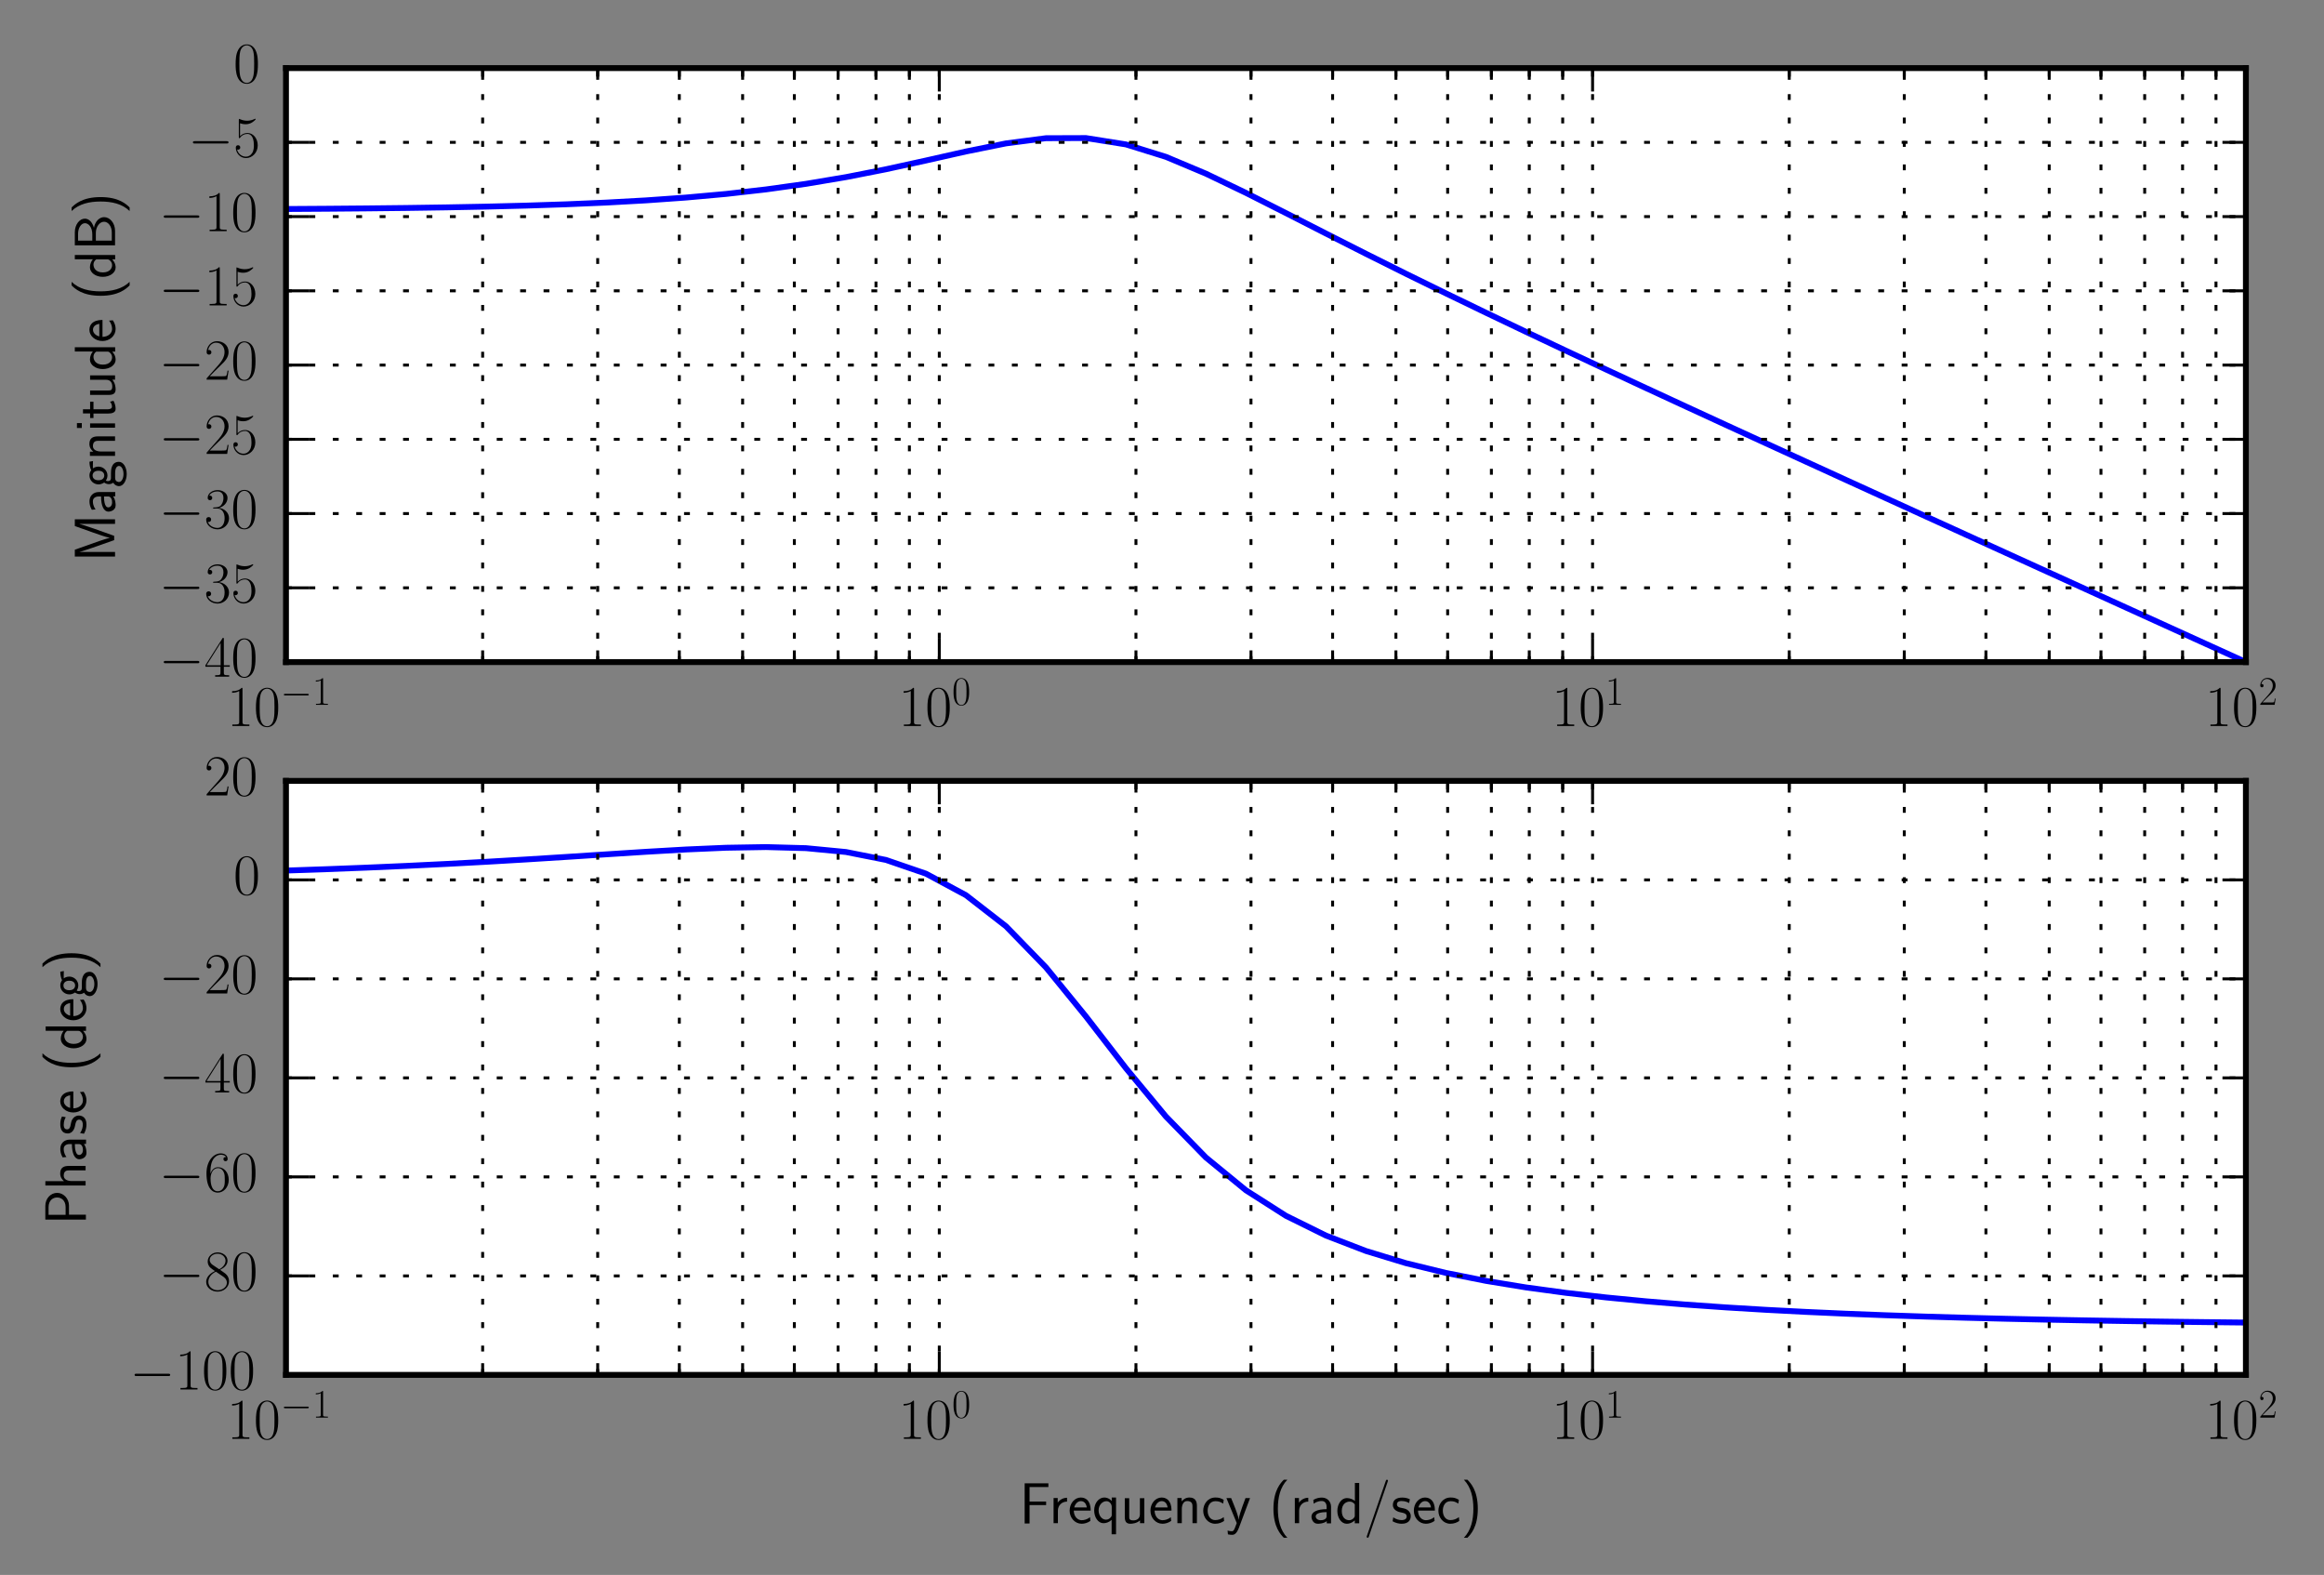 <?xml version="1.0" encoding="utf-8" standalone="no"?>
<!DOCTYPE svg PUBLIC "-//W3C//DTD SVG 1.1//EN"
  "http://www.w3.org/Graphics/SVG/1.1/DTD/svg11.dtd">
<!-- Created with matplotlib (http://matplotlib.org/) -->
<svg height="269pt" version="1.1" viewBox="0 0 397 269" width="397pt" xmlns="http://www.w3.org/2000/svg" xmlns:xlink="http://www.w3.org/1999/xlink">
 <rect x="0" y="0" width="397" height="269" fill="#808080" stroke="none"/>
 <defs>
  <style type="text/css">
*{stroke-linecap:butt;stroke-linejoin:round;stroke-miterlimit:100000;}
  </style>
 </defs>
 <g id="figure_1">
  <g id="patch_1">
   <path d="M 0 269.846 
L 397.822 269.846 
L 397.822 0 
L 0 0 
z
" style="fill:none;"/>
  </g>
  <g id="axes_1">
   <g id="patch_2">
    <path d="M 48.855 113.082 
L 383.655 113.082 
L 383.655 11.628 
L 48.855 11.628 
z
" style="fill:#ffffff;"/>
   </g>
   <g id="line2d_1">
    <path clip-path="url(#p996e921e4b)" d="M 48.855 35.697 
L 55.688 35.654 
L 62.521 35.596 
L 69.353 35.521 
L 76.186 35.421 
L 83.019 35.29 
L 89.851 35.119 
L 96.684 34.894 
L 103.517 34.602 
L 110.349 34.225 
L 117.182 33.741 
L 124.015 33.125 
L 130.847 32.353 
L 137.68 31.4 
L 144.513 30.252 
L 151.345 28.91 
L 158.178 27.415 
L 165.01 25.873 
L 171.843 24.493 
L 178.676 23.604 
L 185.508 23.581 
L 192.341 24.665 
L 199.174 26.791 
L 206.006 29.661 
L 212.839 32.943 
L 219.672 36.395 
L 226.504 39.883 
L 233.337 43.344 
L 240.17 46.753 
L 247.002 50.107 
L 253.835 53.411 
L 260.668 56.672 
L 267.5 59.898 
L 274.333 63.097 
L 281.166 66.273 
L 287.998 69.433 
L 294.831 72.58 
L 301.664 75.717 
L 308.496 78.846 
L 315.329 81.97 
L 322.162 85.089 
L 328.994 88.205 
L 335.827 91.318 
L 342.659 94.43 
L 349.492 97.54 
L 356.325 100.649 
L 363.157 103.757 
L 369.99 106.865 
L 376.823 109.972 
L 383.655 113.079 
" style="fill:none;stroke:#0000ff;stroke-linecap:square;"/>
   </g>
   <g id="patch_3">
    <path d="M 48.855 113.082 
L 48.855 11.628 
" style="fill:none;stroke:#000000;stroke-linecap:square;stroke-linejoin:miter;"/>
   </g>
   <g id="patch_4">
    <path d="M 48.855 113.082 
L 383.655 113.082 
" style="fill:none;stroke:#000000;stroke-linecap:square;stroke-linejoin:miter;"/>
   </g>
   <g id="patch_5">
    <path d="M 48.855 11.628 
L 383.655 11.628 
" style="fill:none;stroke:#000000;stroke-linecap:square;stroke-linejoin:miter;"/>
   </g>
   <g id="patch_6">
    <path d="M 383.655 113.082 
L 383.655 11.628 
" style="fill:none;stroke:#000000;stroke-linecap:square;stroke-linejoin:miter;"/>
   </g>
   <g id="matplotlib.axis_1">
    <g id="xtick_1">
     <g id="line2d_2">
      <path clip-path="url(#p996e921e4b)" d="M 48.855 113.082 
L 48.855 11.628 
" style="fill:none;stroke:#000000;stroke-dasharray:1,3;stroke-dashoffset:0.0;stroke-width:0.5;"/>
     </g>
     <g id="line2d_3">
      <defs>
       <path d="M 0 0 
L 0 -4 
" id="mdff1a04d2e" style="stroke:#000000;stroke-width:0.5;"/>
      </defs>
      <g>
       <use style="stroke:#000000;stroke-width:0.5;" x="48.855" xlink:href="#mdff1a04d2e" y="113.082"/>
      </g>
     </g>
     <g id="line2d_4">
      <defs>
       <path d="M 0 0 
L 0 4 
" id="mde7f2685d6" style="stroke:#000000;stroke-width:0.5;"/>
      </defs>
      <g>
       <use style="stroke:#000000;stroke-width:0.5;" x="48.855" xlink:href="#mde7f2685d6" y="11.628"/>
      </g>
     </g>
     <g id="text_1">
      <!-- $10^{-1}$ -->
      <defs>
       <path d="M 42 31.641 
C 42 37.75 41.906 48.125 37.703 56.109 
C 34 63.109 28.094 65.594 22.906 65.594 
C 18.094 65.594 12 63.406 8.203 56.203 
C 4.203 48.719 3.797 39.438 3.797 31.641 
C 3.797 25.953 3.906 17.281 7 9.672 
C 11.297 -0.609 19 -2 22.906 -2 
C 27.5 -2 34.5 -0.109 38.594 9.375 
C 41.594 16.281 42 24.359 42 31.641 
M 22.906 -0.406 
C 16.5 -0.406 12.703 5.078 11.297 12.688 
C 10.203 18.562 10.203 27.156 10.203 32.75 
C 10.203 40.438 10.203 46.828 11.5 52.922 
C 13.406 61.391 19 64 22.906 64 
C 27 64 32.297 61.297 34.203 53.125 
C 35.5 47.438 35.594 40.734 35.594 32.75 
C 35.594 26.25 35.594 18.266 34.406 12.375 
C 32.297 1.484 26.406 -0.406 22.906 -0.406 
" id="CMR17-48"/>
       <path d="M 26.594 63.406 
C 26.594 65.5 26.5 65.5 25.094 65.5 
C 21.203 61.188 15.297 59.797 9.703 59.797 
C 9.406 59.797 8.906 59.797 8.797 59.5 
C 8.703 59.297 8.703 59.094 8.703 57 
C 11.797 57 17 57.594 21 59.984 
L 21 7.203 
C 21 3.688 20.797 2.5 12.203 2.5 
L 9.203 2.5 
L 9.203 0 
C 14 0 19 0 23.797 0 
C 28.594 0 33.594 0 38.406 0 
L 38.406 2.5 
L 35.406 2.5 
C 26.797 2.5 26.594 3.594 26.594 7.156 
z
" id="CMR17-49"/>
       <path d="M 65.906 23 
C 67.594 23 69.406 23 69.406 25 
C 69.406 27 67.594 27 65.906 27 
L 11.797 27 
C 10.094 27 8.297 27 8.297 25 
C 8.297 23 10.094 23 11.797 23 
z
" id="CMSY10-0"/>
      </defs>
      <g transform="translate(38.775 124.001)scale(0.1 -0.1)">
       <use transform="scale(0.996)" xlink:href="#CMR17-49"/>
       <use transform="translate(45.69 0.0)scale(0.996)" xlink:href="#CMR17-48"/>
       <use transform="translate(91.381 36.154)scale(0.697)" xlink:href="#CMSY10-0"/>
       <use transform="translate(145.622 36.154)scale(0.697)" xlink:href="#CMR17-49"/>
      </g>
     </g>
    </g>
    <g id="xtick_2">
     <g id="line2d_5">
      <path clip-path="url(#p996e921e4b)" d="M 160.455 113.082 
L 160.455 11.628 
" style="fill:none;stroke:#000000;stroke-dasharray:1,3;stroke-dashoffset:0.0;stroke-width:0.5;"/>
     </g>
     <g id="line2d_6">
      <g>
       <use style="stroke:#000000;stroke-width:0.5;" x="160.455" xlink:href="#mdff1a04d2e" y="113.082"/>
      </g>
     </g>
     <g id="line2d_7">
      <g>
       <use style="stroke:#000000;stroke-width:0.5;" x="160.455" xlink:href="#mde7f2685d6" y="11.628"/>
      </g>
     </g>
     <g id="text_2">
      <!-- $10^{0}$ -->
      <g transform="translate(153.488 124.001)scale(0.1 -0.1)">
       <use transform="scale(0.996)" xlink:href="#CMR17-49"/>
       <use transform="translate(45.69 0.0)scale(0.996)" xlink:href="#CMR17-48"/>
       <use transform="translate(91.381 36.154)scale(0.697)" xlink:href="#CMR17-48"/>
      </g>
     </g>
    </g>
    <g id="xtick_3">
     <g id="line2d_8">
      <path clip-path="url(#p996e921e4b)" d="M 272.055 113.082 
L 272.055 11.628 
" style="fill:none;stroke:#000000;stroke-dasharray:1,3;stroke-dashoffset:0.0;stroke-width:0.5;"/>
     </g>
     <g id="line2d_9">
      <g>
       <use style="stroke:#000000;stroke-width:0.5;" x="272.055" xlink:href="#mdff1a04d2e" y="113.082"/>
      </g>
     </g>
     <g id="line2d_10">
      <g>
       <use style="stroke:#000000;stroke-width:0.5;" x="272.055" xlink:href="#mde7f2685d6" y="11.628"/>
      </g>
     </g>
     <g id="text_3">
      <!-- $10^{1}$ -->
      <g transform="translate(265.088 124.001)scale(0.1 -0.1)">
       <use transform="scale(0.996)" xlink:href="#CMR17-49"/>
       <use transform="translate(45.69 0.0)scale(0.996)" xlink:href="#CMR17-48"/>
       <use transform="translate(91.381 36.154)scale(0.697)" xlink:href="#CMR17-49"/>
      </g>
     </g>
    </g>
    <g id="xtick_4">
     <g id="line2d_11">
      <path clip-path="url(#p996e921e4b)" d="M 383.655 113.082 
L 383.655 11.628 
" style="fill:none;stroke:#000000;stroke-dasharray:1,3;stroke-dashoffset:0.0;stroke-width:0.5;"/>
     </g>
     <g id="line2d_12">
      <g>
       <use style="stroke:#000000;stroke-width:0.5;" x="383.655" xlink:href="#mdff1a04d2e" y="113.082"/>
      </g>
     </g>
     <g id="line2d_13">
      <g>
       <use style="stroke:#000000;stroke-width:0.5;" x="383.655" xlink:href="#mde7f2685d6" y="11.628"/>
      </g>
     </g>
     <g id="text_4">
      <!-- $10^{2}$ -->
      <defs>
       <path d="M 41.703 15.453 
L 39.906 15.453 
C 38.906 8.375 38.094 7.172 37.703 6.562 
C 37.203 5.766 30 5.766 28.594 5.766 
L 9.406 5.766 
C 13 9.672 20 16.75 28.5 24.953 
C 34.594 30.734 41.703 37.531 41.703 47.422 
C 41.703 59.219 32.297 66 21.797 66 
C 10.797 66 4.094 56.312 4.094 47.344 
C 4.094 43.438 7 42.938 8.203 42.938 
C 9.203 42.938 12.203 43.547 12.203 47.031 
C 12.203 50.109 9.594 51 8.203 51 
C 7.594 51 7 50.906 6.594 50.703 
C 8.5 59.219 14.297 63.406 20.406 63.406 
C 29.094 63.406 34.797 56.516 34.797 47.422 
C 34.797 38.734 29.703 31.25 24 24.75 
L 4.094 2.281 
L 4.094 0 
L 39.297 0 
z
" id="CMR17-50"/>
      </defs>
      <g transform="translate(376.688 124.001)scale(0.1 -0.1)">
       <use transform="scale(0.996)" xlink:href="#CMR17-49"/>
       <use transform="translate(45.69 0.0)scale(0.996)" xlink:href="#CMR17-48"/>
       <use transform="translate(91.381 36.154)scale(0.697)" xlink:href="#CMR17-50"/>
      </g>
     </g>
    </g>
    <g id="xtick_5">
     <g id="line2d_14">
      <path clip-path="url(#p996e921e4b)" d="M 82.45 113.082 
L 82.45 11.628 
" style="fill:none;stroke:#000000;stroke-dasharray:1,3;stroke-dashoffset:0.0;stroke-width:0.5;"/>
     </g>
     <g id="line2d_15">
      <defs>
       <path d="M 0 0 
L 0 -2 
" id="m5b274bb327" style="stroke:#000000;stroke-width:0.5;"/>
      </defs>
      <g>
       <use style="stroke:#000000;stroke-width:0.5;" x="82.45" xlink:href="#m5b274bb327" y="113.082"/>
      </g>
     </g>
     <g id="line2d_16">
      <defs>
       <path d="M 0 0 
L 0 2 
" id="m7e53413435" style="stroke:#000000;stroke-width:0.5;"/>
      </defs>
      <g>
       <use style="stroke:#000000;stroke-width:0.5;" x="82.45" xlink:href="#m7e53413435" y="11.628"/>
      </g>
     </g>
    </g>
    <g id="xtick_6">
     <g id="line2d_17">
      <path clip-path="url(#p996e921e4b)" d="M 102.102 113.082 
L 102.102 11.628 
" style="fill:none;stroke:#000000;stroke-dasharray:1,3;stroke-dashoffset:0.0;stroke-width:0.5;"/>
     </g>
     <g id="line2d_18">
      <g>
       <use style="stroke:#000000;stroke-width:0.5;" x="102.102" xlink:href="#m5b274bb327" y="113.082"/>
      </g>
     </g>
     <g id="line2d_19">
      <g>
       <use style="stroke:#000000;stroke-width:0.5;" x="102.102" xlink:href="#m7e53413435" y="11.628"/>
      </g>
     </g>
    </g>
    <g id="xtick_7">
     <g id="line2d_20">
      <path clip-path="url(#p996e921e4b)" d="M 116.045 113.082 
L 116.045 11.628 
" style="fill:none;stroke:#000000;stroke-dasharray:1,3;stroke-dashoffset:0.0;stroke-width:0.5;"/>
     </g>
     <g id="line2d_21">
      <g>
       <use style="stroke:#000000;stroke-width:0.5;" x="116.045" xlink:href="#m5b274bb327" y="113.082"/>
      </g>
     </g>
     <g id="line2d_22">
      <g>
       <use style="stroke:#000000;stroke-width:0.5;" x="116.045" xlink:href="#m7e53413435" y="11.628"/>
      </g>
     </g>
    </g>
    <g id="xtick_8">
     <g id="line2d_23">
      <path clip-path="url(#p996e921e4b)" d="M 126.86 113.082 
L 126.86 11.628 
" style="fill:none;stroke:#000000;stroke-dasharray:1,3;stroke-dashoffset:0.0;stroke-width:0.5;"/>
     </g>
     <g id="line2d_24">
      <g>
       <use style="stroke:#000000;stroke-width:0.5;" x="126.86" xlink:href="#m5b274bb327" y="113.082"/>
      </g>
     </g>
     <g id="line2d_25">
      <g>
       <use style="stroke:#000000;stroke-width:0.5;" x="126.86" xlink:href="#m7e53413435" y="11.628"/>
      </g>
     </g>
    </g>
    <g id="xtick_9">
     <g id="line2d_26">
      <path clip-path="url(#p996e921e4b)" d="M 135.697 113.082 
L 135.697 11.628 
" style="fill:none;stroke:#000000;stroke-dasharray:1,3;stroke-dashoffset:0.0;stroke-width:0.5;"/>
     </g>
     <g id="line2d_27">
      <g>
       <use style="stroke:#000000;stroke-width:0.5;" x="135.697" xlink:href="#m5b274bb327" y="113.082"/>
      </g>
     </g>
     <g id="line2d_28">
      <g>
       <use style="stroke:#000000;stroke-width:0.5;" x="135.697" xlink:href="#m7e53413435" y="11.628"/>
      </g>
     </g>
    </g>
    <g id="xtick_10">
     <g id="line2d_29">
      <path clip-path="url(#p996e921e4b)" d="M 143.168 113.082 
L 143.168 11.628 
" style="fill:none;stroke:#000000;stroke-dasharray:1,3;stroke-dashoffset:0.0;stroke-width:0.5;"/>
     </g>
     <g id="line2d_30">
      <g>
       <use style="stroke:#000000;stroke-width:0.5;" x="143.168" xlink:href="#m5b274bb327" y="113.082"/>
      </g>
     </g>
     <g id="line2d_31">
      <g>
       <use style="stroke:#000000;stroke-width:0.5;" x="143.168" xlink:href="#m7e53413435" y="11.628"/>
      </g>
     </g>
    </g>
    <g id="xtick_11">
     <g id="line2d_32">
      <path clip-path="url(#p996e921e4b)" d="M 149.64 113.082 
L 149.64 11.628 
" style="fill:none;stroke:#000000;stroke-dasharray:1,3;stroke-dashoffset:0.0;stroke-width:0.5;"/>
     </g>
     <g id="line2d_33">
      <g>
       <use style="stroke:#000000;stroke-width:0.5;" x="149.64" xlink:href="#m5b274bb327" y="113.082"/>
      </g>
     </g>
     <g id="line2d_34">
      <g>
       <use style="stroke:#000000;stroke-width:0.5;" x="149.64" xlink:href="#m7e53413435" y="11.628"/>
      </g>
     </g>
    </g>
    <g id="xtick_12">
     <g id="line2d_35">
      <path clip-path="url(#p996e921e4b)" d="M 155.349 113.082 
L 155.349 11.628 
" style="fill:none;stroke:#000000;stroke-dasharray:1,3;stroke-dashoffset:0.0;stroke-width:0.5;"/>
     </g>
     <g id="line2d_36">
      <g>
       <use style="stroke:#000000;stroke-width:0.5;" x="155.349" xlink:href="#m5b274bb327" y="113.082"/>
      </g>
     </g>
     <g id="line2d_37">
      <g>
       <use style="stroke:#000000;stroke-width:0.5;" x="155.349" xlink:href="#m7e53413435" y="11.628"/>
      </g>
     </g>
    </g>
    <g id="xtick_13">
     <g id="line2d_38">
      <path clip-path="url(#p996e921e4b)" d="M 194.05 113.082 
L 194.05 11.628 
" style="fill:none;stroke:#000000;stroke-dasharray:1,3;stroke-dashoffset:0.0;stroke-width:0.5;"/>
     </g>
     <g id="line2d_39">
      <g>
       <use style="stroke:#000000;stroke-width:0.5;" x="194.05" xlink:href="#m5b274bb327" y="113.082"/>
      </g>
     </g>
     <g id="line2d_40">
      <g>
       <use style="stroke:#000000;stroke-width:0.5;" x="194.05" xlink:href="#m7e53413435" y="11.628"/>
      </g>
     </g>
    </g>
    <g id="xtick_14">
     <g id="line2d_41">
      <path clip-path="url(#p996e921e4b)" d="M 213.702 113.082 
L 213.702 11.628 
" style="fill:none;stroke:#000000;stroke-dasharray:1,3;stroke-dashoffset:0.0;stroke-width:0.5;"/>
     </g>
     <g id="line2d_42">
      <g>
       <use style="stroke:#000000;stroke-width:0.5;" x="213.702" xlink:href="#m5b274bb327" y="113.082"/>
      </g>
     </g>
     <g id="line2d_43">
      <g>
       <use style="stroke:#000000;stroke-width:0.5;" x="213.702" xlink:href="#m7e53413435" y="11.628"/>
      </g>
     </g>
    </g>
    <g id="xtick_15">
     <g id="line2d_44">
      <path clip-path="url(#p996e921e4b)" d="M 227.645 113.082 
L 227.645 11.628 
" style="fill:none;stroke:#000000;stroke-dasharray:1,3;stroke-dashoffset:0.0;stroke-width:0.5;"/>
     </g>
     <g id="line2d_45">
      <g>
       <use style="stroke:#000000;stroke-width:0.5;" x="227.645" xlink:href="#m5b274bb327" y="113.082"/>
      </g>
     </g>
     <g id="line2d_46">
      <g>
       <use style="stroke:#000000;stroke-width:0.5;" x="227.645" xlink:href="#m7e53413435" y="11.628"/>
      </g>
     </g>
    </g>
    <g id="xtick_16">
     <g id="line2d_47">
      <path clip-path="url(#p996e921e4b)" d="M 238.46 113.082 
L 238.46 11.628 
" style="fill:none;stroke:#000000;stroke-dasharray:1,3;stroke-dashoffset:0.0;stroke-width:0.5;"/>
     </g>
     <g id="line2d_48">
      <g>
       <use style="stroke:#000000;stroke-width:0.5;" x="238.46" xlink:href="#m5b274bb327" y="113.082"/>
      </g>
     </g>
     <g id="line2d_49">
      <g>
       <use style="stroke:#000000;stroke-width:0.5;" x="238.46" xlink:href="#m7e53413435" y="11.628"/>
      </g>
     </g>
    </g>
    <g id="xtick_17">
     <g id="line2d_50">
      <path clip-path="url(#p996e921e4b)" d="M 247.297 113.082 
L 247.297 11.628 
" style="fill:none;stroke:#000000;stroke-dasharray:1,3;stroke-dashoffset:0.0;stroke-width:0.5;"/>
     </g>
     <g id="line2d_51">
      <g>
       <use style="stroke:#000000;stroke-width:0.5;" x="247.297" xlink:href="#m5b274bb327" y="113.082"/>
      </g>
     </g>
     <g id="line2d_52">
      <g>
       <use style="stroke:#000000;stroke-width:0.5;" x="247.297" xlink:href="#m7e53413435" y="11.628"/>
      </g>
     </g>
    </g>
    <g id="xtick_18">
     <g id="line2d_53">
      <path clip-path="url(#p996e921e4b)" d="M 254.768 113.082 
L 254.768 11.628 
" style="fill:none;stroke:#000000;stroke-dasharray:1,3;stroke-dashoffset:0.0;stroke-width:0.5;"/>
     </g>
     <g id="line2d_54">
      <g>
       <use style="stroke:#000000;stroke-width:0.5;" x="254.768" xlink:href="#m5b274bb327" y="113.082"/>
      </g>
     </g>
     <g id="line2d_55">
      <g>
       <use style="stroke:#000000;stroke-width:0.5;" x="254.768" xlink:href="#m7e53413435" y="11.628"/>
      </g>
     </g>
    </g>
    <g id="xtick_19">
     <g id="line2d_56">
      <path clip-path="url(#p996e921e4b)" d="M 261.24 113.082 
L 261.24 11.628 
" style="fill:none;stroke:#000000;stroke-dasharray:1,3;stroke-dashoffset:0.0;stroke-width:0.5;"/>
     </g>
     <g id="line2d_57">
      <g>
       <use style="stroke:#000000;stroke-width:0.5;" x="261.24" xlink:href="#m5b274bb327" y="113.082"/>
      </g>
     </g>
     <g id="line2d_58">
      <g>
       <use style="stroke:#000000;stroke-width:0.5;" x="261.24" xlink:href="#m7e53413435" y="11.628"/>
      </g>
     </g>
    </g>
    <g id="xtick_20">
     <g id="line2d_59">
      <path clip-path="url(#p996e921e4b)" d="M 266.949 113.082 
L 266.949 11.628 
" style="fill:none;stroke:#000000;stroke-dasharray:1,3;stroke-dashoffset:0.0;stroke-width:0.5;"/>
     </g>
     <g id="line2d_60">
      <g>
       <use style="stroke:#000000;stroke-width:0.5;" x="266.949" xlink:href="#m5b274bb327" y="113.082"/>
      </g>
     </g>
     <g id="line2d_61">
      <g>
       <use style="stroke:#000000;stroke-width:0.5;" x="266.949" xlink:href="#m7e53413435" y="11.628"/>
      </g>
     </g>
    </g>
    <g id="xtick_21">
     <g id="line2d_62">
      <path clip-path="url(#p996e921e4b)" d="M 305.65 113.082 
L 305.65 11.628 
" style="fill:none;stroke:#000000;stroke-dasharray:1,3;stroke-dashoffset:0.0;stroke-width:0.5;"/>
     </g>
     <g id="line2d_63">
      <g>
       <use style="stroke:#000000;stroke-width:0.5;" x="305.65" xlink:href="#m5b274bb327" y="113.082"/>
      </g>
     </g>
     <g id="line2d_64">
      <g>
       <use style="stroke:#000000;stroke-width:0.5;" x="305.65" xlink:href="#m7e53413435" y="11.628"/>
      </g>
     </g>
    </g>
    <g id="xtick_22">
     <g id="line2d_65">
      <path clip-path="url(#p996e921e4b)" d="M 325.302 113.082 
L 325.302 11.628 
" style="fill:none;stroke:#000000;stroke-dasharray:1,3;stroke-dashoffset:0.0;stroke-width:0.5;"/>
     </g>
     <g id="line2d_66">
      <g>
       <use style="stroke:#000000;stroke-width:0.5;" x="325.302" xlink:href="#m5b274bb327" y="113.082"/>
      </g>
     </g>
     <g id="line2d_67">
      <g>
       <use style="stroke:#000000;stroke-width:0.5;" x="325.302" xlink:href="#m7e53413435" y="11.628"/>
      </g>
     </g>
    </g>
    <g id="xtick_23">
     <g id="line2d_68">
      <path clip-path="url(#p996e921e4b)" d="M 339.245 113.082 
L 339.245 11.628 
" style="fill:none;stroke:#000000;stroke-dasharray:1,3;stroke-dashoffset:0.0;stroke-width:0.5;"/>
     </g>
     <g id="line2d_69">
      <g>
       <use style="stroke:#000000;stroke-width:0.5;" x="339.245" xlink:href="#m5b274bb327" y="113.082"/>
      </g>
     </g>
     <g id="line2d_70">
      <g>
       <use style="stroke:#000000;stroke-width:0.5;" x="339.245" xlink:href="#m7e53413435" y="11.628"/>
      </g>
     </g>
    </g>
    <g id="xtick_24">
     <g id="line2d_71">
      <path clip-path="url(#p996e921e4b)" d="M 350.06 113.082 
L 350.06 11.628 
" style="fill:none;stroke:#000000;stroke-dasharray:1,3;stroke-dashoffset:0.0;stroke-width:0.5;"/>
     </g>
     <g id="line2d_72">
      <g>
       <use style="stroke:#000000;stroke-width:0.5;" x="350.06" xlink:href="#m5b274bb327" y="113.082"/>
      </g>
     </g>
     <g id="line2d_73">
      <g>
       <use style="stroke:#000000;stroke-width:0.5;" x="350.06" xlink:href="#m7e53413435" y="11.628"/>
      </g>
     </g>
    </g>
    <g id="xtick_25">
     <g id="line2d_74">
      <path clip-path="url(#p996e921e4b)" d="M 358.897 113.082 
L 358.897 11.628 
" style="fill:none;stroke:#000000;stroke-dasharray:1,3;stroke-dashoffset:0.0;stroke-width:0.5;"/>
     </g>
     <g id="line2d_75">
      <g>
       <use style="stroke:#000000;stroke-width:0.5;" x="358.897" xlink:href="#m5b274bb327" y="113.082"/>
      </g>
     </g>
     <g id="line2d_76">
      <g>
       <use style="stroke:#000000;stroke-width:0.5;" x="358.897" xlink:href="#m7e53413435" y="11.628"/>
      </g>
     </g>
    </g>
    <g id="xtick_26">
     <g id="line2d_77">
      <path clip-path="url(#p996e921e4b)" d="M 366.368 113.082 
L 366.368 11.628 
" style="fill:none;stroke:#000000;stroke-dasharray:1,3;stroke-dashoffset:0.0;stroke-width:0.5;"/>
     </g>
     <g id="line2d_78">
      <g>
       <use style="stroke:#000000;stroke-width:0.5;" x="366.368" xlink:href="#m5b274bb327" y="113.082"/>
      </g>
     </g>
     <g id="line2d_79">
      <g>
       <use style="stroke:#000000;stroke-width:0.5;" x="366.368" xlink:href="#m7e53413435" y="11.628"/>
      </g>
     </g>
    </g>
    <g id="xtick_27">
     <g id="line2d_80">
      <path clip-path="url(#p996e921e4b)" d="M 372.84 113.082 
L 372.84 11.628 
" style="fill:none;stroke:#000000;stroke-dasharray:1,3;stroke-dashoffset:0.0;stroke-width:0.5;"/>
     </g>
     <g id="line2d_81">
      <g>
       <use style="stroke:#000000;stroke-width:0.5;" x="372.84" xlink:href="#m5b274bb327" y="113.082"/>
      </g>
     </g>
     <g id="line2d_82">
      <g>
       <use style="stroke:#000000;stroke-width:0.5;" x="372.84" xlink:href="#m7e53413435" y="11.628"/>
      </g>
     </g>
    </g>
    <g id="xtick_28">
     <g id="line2d_83">
      <path clip-path="url(#p996e921e4b)" d="M 378.549 113.082 
L 378.549 11.628 
" style="fill:none;stroke:#000000;stroke-dasharray:1,3;stroke-dashoffset:0.0;stroke-width:0.5;"/>
     </g>
     <g id="line2d_84">
      <g>
       <use style="stroke:#000000;stroke-width:0.5;" x="378.549" xlink:href="#m5b274bb327" y="113.082"/>
      </g>
     </g>
     <g id="line2d_85">
      <g>
       <use style="stroke:#000000;stroke-width:0.5;" x="378.549" xlink:href="#m7e53413435" y="11.628"/>
      </g>
     </g>
    </g>
   </g>
   <g id="matplotlib.axis_2">
    <g id="ytick_1">
     <g id="line2d_86">
      <path clip-path="url(#p996e921e4b)" d="M 48.855 113.082 
L 383.655 113.082 
" style="fill:none;stroke:#000000;stroke-dasharray:1,3;stroke-dashoffset:0.0;stroke-width:0.5;"/>
     </g>
     <g id="line2d_87">
      <defs>
       <path d="M 0 0 
L 4 0 
" id="m9646f9aeb8" style="stroke:#000000;stroke-width:0.5;"/>
      </defs>
      <g>
       <use style="stroke:#000000;stroke-width:0.5;" x="48.855" xlink:href="#m9646f9aeb8" y="113.082"/>
      </g>
     </g>
     <g id="line2d_88">
      <defs>
       <path d="M 0 0 
L -4 0 
" id="m51a518f221" style="stroke:#000000;stroke-width:0.5;"/>
      </defs>
      <g>
       <use style="stroke:#000000;stroke-width:0.5;" x="383.655" xlink:href="#m51a518f221" y="113.082"/>
      </g>
     </g>
     <g id="text_5">
      <!-- $-40$ -->
      <defs>
       <path d="M 33.594 64.406 
C 33.594 66.5 33.5 66.5 31.703 66.5 
L 2 19.594 
L 2 17 
L 27.797 17 
L 27.797 7.141 
C 27.797 3.5 27.594 2.5 20.594 2.5 
L 18.703 2.5 
L 18.703 0 
C 21.906 0 27.297 0 30.703 0 
C 34.094 0 39.5 0 42.703 0 
L 42.703 2.5 
L 40.797 2.5 
C 33.797 2.5 33.594 3.5 33.594 7.141 
L 33.594 17 
L 43.797 17 
L 43.797 19.594 
L 33.594 19.594 
z
M 28.094 57.859 
L 28.094 19.594 
L 4 19.594 
z
" id="CMR17-52"/>
      </defs>
      <g transform="translate(27.144 115.573)scale(0.1 -0.1)">
       <use transform="scale(0.996)" xlink:href="#CMSY10-0"/>
       <use transform="translate(77.487 0.0)scale(0.996)" xlink:href="#CMR17-52"/>
       <use transform="translate(123.178 0.0)scale(0.996)" xlink:href="#CMR17-48"/>
      </g>
     </g>
    </g>
    <g id="ytick_2">
     <g id="line2d_89">
      <path clip-path="url(#p996e921e4b)" d="M 48.855 100.401 
L 383.655 100.401 
" style="fill:none;stroke:#000000;stroke-dasharray:1,3;stroke-dashoffset:0.0;stroke-width:0.5;"/>
     </g>
     <g id="line2d_90">
      <g>
       <use style="stroke:#000000;stroke-width:0.5;" x="48.855" xlink:href="#m9646f9aeb8" y="100.401"/>
      </g>
     </g>
     <g id="line2d_91">
      <g>
       <use style="stroke:#000000;stroke-width:0.5;" x="383.655" xlink:href="#m51a518f221" y="100.401"/>
      </g>
     </g>
     <g id="text_6">
      <!-- $-35$ -->
      <defs>
       <path d="M 22.094 33.703 
C 31 33.703 34.906 25.969 34.906 17.031 
C 34.906 5 28.5 0.391 22.703 0.391 
C 17.406 0.391 8.797 3.031 6.094 10.828 
C 6.594 10.625 7.094 10.625 7.594 10.625 
C 10 10.625 11.797 12.219 11.797 14.812 
C 11.797 17.703 9.594 19 7.594 19 
C 5.906 19 3.297 18.203 3.297 14.469 
C 3.297 5.234 12.297 -2 22.906 -2 
C 34 -2 42.5 6.719 42.5 16.953 
C 42.5 26.672 34.5 33.688 25 34.797 
C 32.594 36.375 39.906 43.062 39.906 52.016 
C 39.906 59.688 32 65.297 23 65.297 
C 13.906 65.297 5.906 59.828 5.906 52.016 
C 5.906 48.594 8.5 48 9.797 48 
C 11.906 48 13.703 49.297 13.703 51.891 
C 13.703 54.469 11.906 55.766 9.797 55.766 
C 9.406 55.766 8.906 55.766 8.5 55.578 
C 11.406 61.859 19.297 63 22.797 63 
C 26.297 63 32.906 61.328 32.906 51.875 
C 32.906 49.109 32.5 44.188 29.094 39.844 
C 26.094 36 22.703 36 19.406 35.688 
C 18.906 35.688 16.594 35.453 16.203 35.453 
C 15.5 35.359 15.094 35.266 15.094 34.5 
C 15.094 33.797 15.203 33.703 17.203 33.703 
z
" id="CMR17-51"/>
       <path d="M 11.406 57.688 
C 12.406 57.281 16.5 56 20.703 56 
C 30 56 35.094 61.109 38 64.062 
C 38 64.953 38 65.5 37.406 65.5 
C 37.297 65.5 37.094 65.5 36.297 65.047 
C 32.797 63.406 28.703 62.078 23.703 62.078 
C 20.703 62.078 16.203 62.484 11.297 64.672 
C 10.203 65.172 10 65.172 9.906 65.172 
C 9.406 65.172 9.297 65.062 9.297 63.078 
L 9.297 34.422 
C 9.297 32.641 9.297 32.141 10.297 32.141 
C 10.797 32.141 11 32.344 11.5 33.031 
C 14.703 37.516 19.094 39.406 24.094 39.406 
C 27.594 39.406 35.094 37.219 35.094 20.141 
C 35.094 16.953 35.094 11.172 32.094 6.578 
C 29.594 2.484 25.703 0.391 21.406 0.391 
C 14.797 0.391 8.094 5 6.297 12.719 
C 6.703 12.609 7.5 12.422 7.906 12.422 
C 9.203 12.422 11.703 13.125 11.703 16.219 
C 11.703 18.906 9.797 20 7.906 20 
C 5.594 20 4.094 18.594 4.094 15.797 
C 4.094 7.094 11 -2 21.594 -2 
C 31.906 -2 41.703 6.875 41.703 19.75 
C 41.703 31.719 33.906 41 24.203 41 
C 19.094 41 14.797 39.109 11.406 35.531 
z
" id="CMR17-53"/>
      </defs>
      <g transform="translate(27.144 102.891)scale(0.1 -0.1)">
       <use transform="scale(0.996)" xlink:href="#CMSY10-0"/>
       <use transform="translate(77.487 0.0)scale(0.996)" xlink:href="#CMR17-51"/>
       <use transform="translate(123.178 0.0)scale(0.996)" xlink:href="#CMR17-53"/>
      </g>
     </g>
    </g>
    <g id="ytick_3">
     <g id="line2d_92">
      <path clip-path="url(#p996e921e4b)" d="M 48.855 87.719 
L 383.655 87.719 
" style="fill:none;stroke:#000000;stroke-dasharray:1,3;stroke-dashoffset:0.0;stroke-width:0.5;"/>
     </g>
     <g id="line2d_93">
      <g>
       <use style="stroke:#000000;stroke-width:0.5;" x="48.855" xlink:href="#m9646f9aeb8" y="87.719"/>
      </g>
     </g>
     <g id="line2d_94">
      <g>
       <use style="stroke:#000000;stroke-width:0.5;" x="383.655" xlink:href="#m51a518f221" y="87.719"/>
      </g>
     </g>
     <g id="text_7">
      <!-- $-30$ -->
      <g transform="translate(27.144 90.209)scale(0.1 -0.1)">
       <use transform="scale(0.996)" xlink:href="#CMSY10-0"/>
       <use transform="translate(77.487 0.0)scale(0.996)" xlink:href="#CMR17-51"/>
       <use transform="translate(123.178 0.0)scale(0.996)" xlink:href="#CMR17-48"/>
      </g>
     </g>
    </g>
    <g id="ytick_4">
     <g id="line2d_95">
      <path clip-path="url(#p996e921e4b)" d="M 48.855 75.037 
L 383.655 75.037 
" style="fill:none;stroke:#000000;stroke-dasharray:1,3;stroke-dashoffset:0.0;stroke-width:0.5;"/>
     </g>
     <g id="line2d_96">
      <g>
       <use style="stroke:#000000;stroke-width:0.5;" x="48.855" xlink:href="#m9646f9aeb8" y="75.037"/>
      </g>
     </g>
     <g id="line2d_97">
      <g>
       <use style="stroke:#000000;stroke-width:0.5;" x="383.655" xlink:href="#m51a518f221" y="75.037"/>
      </g>
     </g>
     <g id="text_8">
      <!-- $-25$ -->
      <g transform="translate(27.144 77.528)scale(0.1 -0.1)">
       <use transform="scale(0.996)" xlink:href="#CMSY10-0"/>
       <use transform="translate(77.487 0.0)scale(0.996)" xlink:href="#CMR17-50"/>
       <use transform="translate(123.178 0.0)scale(0.996)" xlink:href="#CMR17-53"/>
      </g>
     </g>
    </g>
    <g id="ytick_5">
     <g id="line2d_98">
      <path clip-path="url(#p996e921e4b)" d="M 48.855 62.355 
L 383.655 62.355 
" style="fill:none;stroke:#000000;stroke-dasharray:1,3;stroke-dashoffset:0.0;stroke-width:0.5;"/>
     </g>
     <g id="line2d_99">
      <g>
       <use style="stroke:#000000;stroke-width:0.5;" x="48.855" xlink:href="#m9646f9aeb8" y="62.355"/>
      </g>
     </g>
     <g id="line2d_100">
      <g>
       <use style="stroke:#000000;stroke-width:0.5;" x="383.655" xlink:href="#m51a518f221" y="62.355"/>
      </g>
     </g>
     <g id="text_9">
      <!-- $-20$ -->
      <g transform="translate(27.144 64.846)scale(0.1 -0.1)">
       <use transform="scale(0.996)" xlink:href="#CMSY10-0"/>
       <use transform="translate(77.487 0.0)scale(0.996)" xlink:href="#CMR17-50"/>
       <use transform="translate(123.178 0.0)scale(0.996)" xlink:href="#CMR17-48"/>
      </g>
     </g>
    </g>
    <g id="ytick_6">
     <g id="line2d_101">
      <path clip-path="url(#p996e921e4b)" d="M 48.855 49.673 
L 383.655 49.673 
" style="fill:none;stroke:#000000;stroke-dasharray:1,3;stroke-dashoffset:0.0;stroke-width:0.5;"/>
     </g>
     <g id="line2d_102">
      <g>
       <use style="stroke:#000000;stroke-width:0.5;" x="48.855" xlink:href="#m9646f9aeb8" y="49.673"/>
      </g>
     </g>
     <g id="line2d_103">
      <g>
       <use style="stroke:#000000;stroke-width:0.5;" x="383.655" xlink:href="#m51a518f221" y="49.673"/>
      </g>
     </g>
     <g id="text_10">
      <!-- $-15$ -->
      <g transform="translate(27.144 52.164)scale(0.1 -0.1)">
       <use transform="scale(0.996)" xlink:href="#CMSY10-0"/>
       <use transform="translate(77.487 0.0)scale(0.996)" xlink:href="#CMR17-49"/>
       <use transform="translate(123.178 0.0)scale(0.996)" xlink:href="#CMR17-53"/>
      </g>
     </g>
    </g>
    <g id="ytick_7">
     <g id="line2d_104">
      <path clip-path="url(#p996e921e4b)" d="M 48.855 36.991 
L 383.655 36.991 
" style="fill:none;stroke:#000000;stroke-dasharray:1,3;stroke-dashoffset:0.0;stroke-width:0.5;"/>
     </g>
     <g id="line2d_105">
      <g>
       <use style="stroke:#000000;stroke-width:0.5;" x="48.855" xlink:href="#m9646f9aeb8" y="36.991"/>
      </g>
     </g>
     <g id="line2d_106">
      <g>
       <use style="stroke:#000000;stroke-width:0.5;" x="383.655" xlink:href="#m51a518f221" y="36.991"/>
      </g>
     </g>
     <g id="text_11">
      <!-- $-10$ -->
      <g transform="translate(27.144 39.482)scale(0.1 -0.1)">
       <use transform="scale(0.996)" xlink:href="#CMSY10-0"/>
       <use transform="translate(77.487 0.0)scale(0.996)" xlink:href="#CMR17-49"/>
       <use transform="translate(123.178 0.0)scale(0.996)" xlink:href="#CMR17-48"/>
      </g>
     </g>
    </g>
    <g id="ytick_8">
     <g id="line2d_107">
      <path clip-path="url(#p996e921e4b)" d="M 48.855 24.31 
L 383.655 24.31 
" style="fill:none;stroke:#000000;stroke-dasharray:1,3;stroke-dashoffset:0.0;stroke-width:0.5;"/>
     </g>
     <g id="line2d_108">
      <g>
       <use style="stroke:#000000;stroke-width:0.5;" x="48.855" xlink:href="#m9646f9aeb8" y="24.31"/>
      </g>
     </g>
     <g id="line2d_109">
      <g>
       <use style="stroke:#000000;stroke-width:0.5;" x="383.655" xlink:href="#m51a518f221" y="24.31"/>
      </g>
     </g>
     <g id="text_12">
      <!-- $-5$ -->
      <g transform="translate(32.125 26.8)scale(0.1 -0.1)">
       <use transform="scale(0.996)" xlink:href="#CMSY10-0"/>
       <use transform="translate(77.487 0.0)scale(0.996)" xlink:href="#CMR17-53"/>
      </g>
     </g>
    </g>
    <g id="ytick_9">
     <g id="line2d_110">
      <path clip-path="url(#p996e921e4b)" d="M 48.855 11.628 
L 383.655 11.628 
" style="fill:none;stroke:#000000;stroke-dasharray:1,3;stroke-dashoffset:0.0;stroke-width:0.5;"/>
     </g>
     <g id="line2d_111">
      <g>
       <use style="stroke:#000000;stroke-width:0.5;" x="48.855" xlink:href="#m9646f9aeb8" y="11.628"/>
      </g>
     </g>
     <g id="line2d_112">
      <g>
       <use style="stroke:#000000;stroke-width:0.5;" x="383.655" xlink:href="#m51a518f221" y="11.628"/>
      </g>
     </g>
     <g id="text_13">
      <!-- $0$ -->
      <g transform="translate(39.874 14.118)scale(0.1 -0.1)">
       <use transform="scale(0.996)" xlink:href="#CMR17-48"/>
      </g>
     </g>
    </g>
    <g id="text_14">
     <!-- Magnitude (dB) -->
     <defs>
      <path d="M 11.297 -25 
C 16.703 -19.516 29.094 -6.766 29.094 24.688 
C 29.094 56.266 16.703 68.922 11.297 74.5 
L 5.203 74.5 
C 17.5 61.75 21.5 43.922 21.5 24.812 
C 21.5 5.781 17.703 -12.156 5.203 -25 
z
" id="CMSS17-41"/>
      <path d="M 44.5 43.875 
C 38.797 43.875 33.906 42.781 29.906 40.891 
C 26.594 43.391 23.203 43.875 20.906 43.875 
C 12.203 43.875 5.594 36.703 5.594 28.344 
C 5.594 22.938 8.594 18.859 8.797 18.672 
C 7 16.172 6 13.484 6 10.5 
C 6 7 7.406 4.516 8.5 3.125 
C 3.297 -0.047 2.594 -4.906 2.594 -6.797 
C 2.594 -14.031 11.703 -20 23.406 -20 
C 35.203 -20 44.297 -14.031 44.297 -6.688 
C 44.297 7 29 7 24.797 7 
L 16.703 7 
C 15.203 7 11.203 7 11.203 12.359 
C 11.203 14.391 12.094 15.688 12.203 15.781 
C 13.703 14.688 16.797 13 20.906 13 
C 29.203 13 36.094 19.969 36.094 28.547 
C 36.094 33.312 33.906 36.797 33 38 
L 33.297 38 
C 33.594 38 37.797 38 39.297 38 
C 42.5 38 42.797 37.938 45.594 37.797 
z
M 20.906 18.469 
C 17.5 18.469 12.703 20.547 12.703 28.484 
C 12.703 37.109 18.203 38.5 20.797 38.5 
C 24.203 38.5 29 36.422 29 28.484 
C 29 19.859 23.5 18.469 20.906 18.469 
M 24.703 -0.156 
C 27.094 -0.156 37.203 -0.156 37.203 -6.906 
C 37.203 -11.156 31 -14.516 23.5 -14.516 
C 15.906 -14.516 9.703 -11.25 9.703 -6.797 
C 9.703 -6.297 9.703 -0.156 16.594 -0.156 
z
" id="CMSS17-103"/>
      <path d="M 8.906 69 
L 8.906 0 
L 33.797 0 
C 47.406 0 57.297 8.969 57.297 18.75 
C 57.297 26.328 50.797 34 39.094 36.203 
C 52.094 39.969 54.703 47.5 54.703 51.766 
C 54.703 60.672 44.906 69 31.203 69 
z
M 17 39 
L 17 63.422 
L 28.5 63.422 
C 38.797 63.422 46.906 58.188 46.906 51.656 
C 46.906 45.719 40.5 39 27.594 39 
z
M 17 5.578 
L 17 32.922 
L 30.297 32.922 
C 41.094 32.922 49.406 26.234 49.406 18.844 
C 49.406 12.062 42.094 5.578 31 5.578 
z
" id="CMSS17-66"/>
      <path d="M 39.094 21.516 
C 39.094 24.844 38.906 31.297 35.703 36.641 
C 32.203 42.391 26.5 44 22.203 44 
C 11.797 44 3 34.188 3 21.484 
C 3 9.094 12.094 -1 23.594 -1 
C 28.094 -1 33.594 0.297 38.594 3.875 
C 38.594 4.281 38.406 6.469 38.297 6.562 
C 38.297 6.766 38 9.844 38 10.25 
C 33.203 6.359 27.703 5.078 23.703 5.078 
C 17.297 5.078 10.406 10.422 10.094 21.516 
z
M 10.906 27 
C 12.203 32.562 16.594 37.828 22.203 37.828 
C 23.703 37.828 30.703 37.828 32.5 27 
z
" id="CMSS17-101"/>
      <path d="M 40.906 29.328 
C 40.906 35.672 39.406 44 28.094 44 
C 21.703 44 17.5 40.719 14.703 37.328 
L 14.703 43.094 
L 7.406 43.094 
L 7.406 0 
L 15 0 
L 15 24.359 
C 15 30.688 17.406 37.938 24.203 37.938 
C 33 37.938 33.297 32 33.297 28.578 
L 33.297 0 
L 40.906 0 
z
" id="CMSS17-110"/>
      <path d="M 37.594 27.984 
C 37.594 37.375 30.906 43.875 21.906 43.875 
C 17.5 43.875 12.703 43.078 7.203 39.891 
L 7.797 33.359 
C 10.297 35.125 14.594 38 21.797 38 
C 26.906 38 30 34.062 30 27.844 
L 30 24 
C 14 24 4 19.344 4 11.344 
C 4 7.203 6.5 -1 14.797 -1 
C 16.297 -1 24.406 -1 30.203 3.391 
L 30.203 -0.297 
L 37.594 -0.297 
z
M 30 12.75 
C 30 10.953 30 8.562 27 6.781 
C 24.406 5.078 21.094 5.078 19.703 5.078 
C 14.703 5.078 11.297 7.984 11.297 11.625 
C 11.297 18.922 26.906 18.922 30 18.922 
z
" id="CMSS17-97"/>
      <path d="M 49.906 37.047 
L 45.094 23.016 
C 44.297 20.422 41.594 12.359 41 9.172 
L 40.906 9.172 
C 40.594 11.172 40 13.266 38.406 18.344 
C 37.5 21.328 36.5 24.406 35.5 27.203 
L 20.703 69 
L 9 69 
L 9 0 
L 16.797 0 
L 16.797 60.938 
L 16.906 60.938 
C 16.906 60.844 17.797 56.453 23.906 39.047 
L 37.094 1.5 
L 44.5 1.5 
L 56.406 34.859 
C 57.203 37.156 59.703 44.422 60.797 47.906 
C 61.797 50.891 64.297 58.25 64.906 61.141 
L 65 61.141 
L 65 0 
L 72.906 0 
L 72.906 69 
L 61.297 69 
z
" id="CMSS17-77"/>
      <path d="M 40.906 42.797 
L 33.297 42.797 
L 33.297 15.188 
C 33.297 7.781 27.906 4.781 22.203 4.781 
C 15.594 4.781 15 6.984 15 11.078 
L 15 42.797 
L 7.406 42.797 
L 7.406 10.594 
C 7.406 2.797 10.094 -1 17 -1 
C 20.406 -1 28.094 -0.203 33.5 4.781 
L 33.5 0 
L 40.906 0 
z
" id="CMSS17-117"/>
      <path d="M 15.297 65.359 
L 6.906 65.359 
L 6.906 57 
L 15.297 57 
z
M 14.797 42.797 
L 7.406 42.797 
L 7.406 0 
L 14.797 0 
z
" id="CMSS17-105"/>
      <path d="M 16.703 37 
L 29.703 37 
L 29.703 42.766 
L 16.703 42.766 
L 16.703 55 
L 9.594 55 
L 9.594 42.766 
L 1.703 42.766 
L 1.703 37 
L 9.406 37 
L 9.406 11.703 
C 9.406 6 10.703 -1 17.297 -1 
C 22.297 -1 26.906 0.391 31.297 2.688 
L 29.703 8.562 
C 27.297 6.469 24.406 5.266 21.297 5.266 
C 16.906 5.266 16.703 10.875 16.703 13.375 
z
" id="CMSS17-116"/>
      <path d="M 40.797 69 
L 33.406 69 
L 33.406 38.094 
C 30.297 40.672 25.203 43.062 19.594 43.062 
C 10.5 43.062 3.297 33.297 3.297 21.031 
C 3.297 8.781 10.406 -1 19.297 -1 
C 26.203 -1 30.797 2.688 33.203 4.781 
L 33.203 -0.203 
L 40.797 -0.203 
z
M 33.203 13.062 
C 33.203 11.672 33.203 10.203 30.094 7.531 
C 28.094 5.859 25.703 5.078 23.406 5.078 
C 18 5.078 10.906 9 10.906 20.938 
C 10.906 33.344 18.906 37 24.406 37 
C 28.094 37 31.094 35.219 33.203 32.266 
z
" id="CMSS17-100"/>
      <path d="M 25.203 74.5 
C 19.797 69.016 7.406 56.266 7.406 24.812 
C 7.406 -6.766 19.797 -19.422 25.203 -25 
L 31.297 -25 
C 19 -12.25 15 5.578 15 24.688 
C 15 43.719 18.797 61.656 31.297 74.5 
z
" id="CMSS17-40"/>
     </defs>
     <g transform="translate(19.653 95.951)rotate(-90.0)scale(0.1 -0.1)">
      <use transform="scale(0.996)" xlink:href="#CMSS17-77"/>
      <use transform="translate(81.676 0.0)scale(0.996)" xlink:href="#CMSS17-97"/>
      <use transform="translate(126.598 0.0)scale(0.996)" xlink:href="#CMSS17-103"/>
      <use transform="translate(173.442 0.0)scale(0.996)" xlink:href="#CMSS17-110"/>
      <use transform="translate(221.647 0.0)scale(0.996)" xlink:href="#CMSS17-105"/>
      <use transform="translate(243.827 0.0)scale(0.996)" xlink:href="#CMSS17-116"/>
      <use transform="translate(277.659 0.0)scale(0.996)" xlink:href="#CMSS17-117"/>
      <use transform="translate(325.864 0.0)scale(0.996)" xlink:href="#CMSS17-100"/>
      <use transform="translate(374.069 0.0)scale(0.996)" xlink:href="#CMSS17-101"/>
      <use transform="translate(446.937 0.0)scale(0.996)" xlink:href="#CMSS17-40"/>
      <use transform="translate(483.371 0.0)scale(0.996)" xlink:href="#CMSS17-100"/>
      <use transform="translate(531.575 0.0)scale(0.996)" xlink:href="#CMSS17-66"/>
      <use transform="translate(593.914 0.0)scale(0.996)" xlink:href="#CMSS17-41"/>
     </g>
    </g>
   </g>
  </g>
  <g id="axes_2">
   <g id="patch_7">
    <path d="M 48.855 234.828 
L 383.655 234.828 
L 383.655 133.373 
L 48.855 133.373 
z
" style="fill:#ffffff;"/>
   </g>
   <g id="line2d_113">
    <path clip-path="url(#pfa3b48f004)" d="M 48.855 148.69 
L 55.688 148.457 
L 62.521 148.193 
L 69.353 147.896 
L 76.186 147.563 
L 83.019 147.195 
L 89.851 146.794 
L 96.684 146.365 
L 103.517 145.922 
L 110.349 145.485 
L 117.182 145.09 
L 124.015 144.794 
L 130.847 144.678 
L 137.68 144.864 
L 144.513 145.521 
L 151.345 146.876 
L 158.178 149.222 
L 165.01 152.896 
L 171.843 158.201 
L 178.676 165.231 
L 185.508 173.615 
L 192.341 182.454 
L 199.174 190.706 
L 206.006 197.704 
L 212.839 203.3 
L 219.672 207.657 
L 226.504 211.032 
L 233.337 213.665 
L 240.17 215.746 
L 247.002 217.414 
L 253.835 218.77 
L 260.668 219.887 
L 267.5 220.816 
L 274.333 221.597 
L 281.166 222.258 
L 287.998 222.821 
L 294.831 223.302 
L 301.664 223.715 
L 308.496 224.071 
L 315.329 224.377 
L 322.162 224.643 
L 328.994 224.872 
L 335.827 225.07 
L 342.659 225.242 
L 349.492 225.392 
L 356.325 225.521 
L 363.157 225.633 
L 369.99 225.731 
L 376.823 225.815 
L 383.655 225.889 
" style="fill:none;stroke:#0000ff;stroke-linecap:square;"/>
   </g>
   <g id="patch_8">
    <path d="M 48.855 234.828 
L 48.855 133.373 
" style="fill:none;stroke:#000000;stroke-linecap:square;stroke-linejoin:miter;"/>
   </g>
   <g id="patch_9">
    <path d="M 48.855 234.828 
L 383.655 234.828 
" style="fill:none;stroke:#000000;stroke-linecap:square;stroke-linejoin:miter;"/>
   </g>
   <g id="patch_10">
    <path d="M 48.855 133.373 
L 383.655 133.373 
" style="fill:none;stroke:#000000;stroke-linecap:square;stroke-linejoin:miter;"/>
   </g>
   <g id="patch_11">
    <path d="M 383.655 234.828 
L 383.655 133.373 
" style="fill:none;stroke:#000000;stroke-linecap:square;stroke-linejoin:miter;"/>
   </g>
   <g id="matplotlib.axis_3">
    <g id="xtick_29">
     <g id="line2d_114">
      <path clip-path="url(#pfa3b48f004)" d="M 48.855 234.828 
L 48.855 133.373 
" style="fill:none;stroke:#000000;stroke-dasharray:1,3;stroke-dashoffset:0.0;stroke-width:0.5;"/>
     </g>
     <g id="line2d_115">
      <g>
       <use style="stroke:#000000;stroke-width:0.5;" x="48.855" xlink:href="#mdff1a04d2e" y="234.828"/>
      </g>
     </g>
     <g id="line2d_116">
      <g>
       <use style="stroke:#000000;stroke-width:0.5;" x="48.855" xlink:href="#mde7f2685d6" y="133.373"/>
      </g>
     </g>
     <g id="text_15">
      <!-- $10^{-1}$ -->
      <g transform="translate(38.775 245.746)scale(0.1 -0.1)">
       <use transform="scale(0.996)" xlink:href="#CMR17-49"/>
       <use transform="translate(45.69 0.0)scale(0.996)" xlink:href="#CMR17-48"/>
       <use transform="translate(91.381 36.154)scale(0.697)" xlink:href="#CMSY10-0"/>
       <use transform="translate(145.622 36.154)scale(0.697)" xlink:href="#CMR17-49"/>
      </g>
     </g>
    </g>
    <g id="xtick_30">
     <g id="line2d_117">
      <path clip-path="url(#pfa3b48f004)" d="M 160.455 234.828 
L 160.455 133.373 
" style="fill:none;stroke:#000000;stroke-dasharray:1,3;stroke-dashoffset:0.0;stroke-width:0.5;"/>
     </g>
     <g id="line2d_118">
      <g>
       <use style="stroke:#000000;stroke-width:0.5;" x="160.455" xlink:href="#mdff1a04d2e" y="234.828"/>
      </g>
     </g>
     <g id="line2d_119">
      <g>
       <use style="stroke:#000000;stroke-width:0.5;" x="160.455" xlink:href="#mde7f2685d6" y="133.373"/>
      </g>
     </g>
     <g id="text_16">
      <!-- $10^{0}$ -->
      <g transform="translate(153.488 245.746)scale(0.1 -0.1)">
       <use transform="scale(0.996)" xlink:href="#CMR17-49"/>
       <use transform="translate(45.69 0.0)scale(0.996)" xlink:href="#CMR17-48"/>
       <use transform="translate(91.381 36.154)scale(0.697)" xlink:href="#CMR17-48"/>
      </g>
     </g>
    </g>
    <g id="xtick_31">
     <g id="line2d_120">
      <path clip-path="url(#pfa3b48f004)" d="M 272.055 234.828 
L 272.055 133.373 
" style="fill:none;stroke:#000000;stroke-dasharray:1,3;stroke-dashoffset:0.0;stroke-width:0.5;"/>
     </g>
     <g id="line2d_121">
      <g>
       <use style="stroke:#000000;stroke-width:0.5;" x="272.055" xlink:href="#mdff1a04d2e" y="234.828"/>
      </g>
     </g>
     <g id="line2d_122">
      <g>
       <use style="stroke:#000000;stroke-width:0.5;" x="272.055" xlink:href="#mde7f2685d6" y="133.373"/>
      </g>
     </g>
     <g id="text_17">
      <!-- $10^{1}$ -->
      <g transform="translate(265.088 245.746)scale(0.1 -0.1)">
       <use transform="scale(0.996)" xlink:href="#CMR17-49"/>
       <use transform="translate(45.69 0.0)scale(0.996)" xlink:href="#CMR17-48"/>
       <use transform="translate(91.381 36.154)scale(0.697)" xlink:href="#CMR17-49"/>
      </g>
     </g>
    </g>
    <g id="xtick_32">
     <g id="line2d_123">
      <path clip-path="url(#pfa3b48f004)" d="M 383.655 234.828 
L 383.655 133.373 
" style="fill:none;stroke:#000000;stroke-dasharray:1,3;stroke-dashoffset:0.0;stroke-width:0.5;"/>
     </g>
     <g id="line2d_124">
      <g>
       <use style="stroke:#000000;stroke-width:0.5;" x="383.655" xlink:href="#mdff1a04d2e" y="234.828"/>
      </g>
     </g>
     <g id="line2d_125">
      <g>
       <use style="stroke:#000000;stroke-width:0.5;" x="383.655" xlink:href="#mde7f2685d6" y="133.373"/>
      </g>
     </g>
     <g id="text_18">
      <!-- $10^{2}$ -->
      <g transform="translate(376.688 245.746)scale(0.1 -0.1)">
       <use transform="scale(0.996)" xlink:href="#CMR17-49"/>
       <use transform="translate(45.69 0.0)scale(0.996)" xlink:href="#CMR17-48"/>
       <use transform="translate(91.381 36.154)scale(0.697)" xlink:href="#CMR17-50"/>
      </g>
     </g>
    </g>
    <g id="xtick_33">
     <g id="line2d_126">
      <path clip-path="url(#pfa3b48f004)" d="M 82.45 234.828 
L 82.45 133.373 
" style="fill:none;stroke:#000000;stroke-dasharray:1,3;stroke-dashoffset:0.0;stroke-width:0.5;"/>
     </g>
     <g id="line2d_127">
      <g>
       <use style="stroke:#000000;stroke-width:0.5;" x="82.45" xlink:href="#m5b274bb327" y="234.828"/>
      </g>
     </g>
     <g id="line2d_128">
      <g>
       <use style="stroke:#000000;stroke-width:0.5;" x="82.45" xlink:href="#m7e53413435" y="133.373"/>
      </g>
     </g>
    </g>
    <g id="xtick_34">
     <g id="line2d_129">
      <path clip-path="url(#pfa3b48f004)" d="M 102.102 234.828 
L 102.102 133.373 
" style="fill:none;stroke:#000000;stroke-dasharray:1,3;stroke-dashoffset:0.0;stroke-width:0.5;"/>
     </g>
     <g id="line2d_130">
      <g>
       <use style="stroke:#000000;stroke-width:0.5;" x="102.102" xlink:href="#m5b274bb327" y="234.828"/>
      </g>
     </g>
     <g id="line2d_131">
      <g>
       <use style="stroke:#000000;stroke-width:0.5;" x="102.102" xlink:href="#m7e53413435" y="133.373"/>
      </g>
     </g>
    </g>
    <g id="xtick_35">
     <g id="line2d_132">
      <path clip-path="url(#pfa3b48f004)" d="M 116.045 234.828 
L 116.045 133.373 
" style="fill:none;stroke:#000000;stroke-dasharray:1,3;stroke-dashoffset:0.0;stroke-width:0.5;"/>
     </g>
     <g id="line2d_133">
      <g>
       <use style="stroke:#000000;stroke-width:0.5;" x="116.045" xlink:href="#m5b274bb327" y="234.828"/>
      </g>
     </g>
     <g id="line2d_134">
      <g>
       <use style="stroke:#000000;stroke-width:0.5;" x="116.045" xlink:href="#m7e53413435" y="133.373"/>
      </g>
     </g>
    </g>
    <g id="xtick_36">
     <g id="line2d_135">
      <path clip-path="url(#pfa3b48f004)" d="M 126.86 234.828 
L 126.86 133.373 
" style="fill:none;stroke:#000000;stroke-dasharray:1,3;stroke-dashoffset:0.0;stroke-width:0.5;"/>
     </g>
     <g id="line2d_136">
      <g>
       <use style="stroke:#000000;stroke-width:0.5;" x="126.86" xlink:href="#m5b274bb327" y="234.828"/>
      </g>
     </g>
     <g id="line2d_137">
      <g>
       <use style="stroke:#000000;stroke-width:0.5;" x="126.86" xlink:href="#m7e53413435" y="133.373"/>
      </g>
     </g>
    </g>
    <g id="xtick_37">
     <g id="line2d_138">
      <path clip-path="url(#pfa3b48f004)" d="M 135.697 234.828 
L 135.697 133.373 
" style="fill:none;stroke:#000000;stroke-dasharray:1,3;stroke-dashoffset:0.0;stroke-width:0.5;"/>
     </g>
     <g id="line2d_139">
      <g>
       <use style="stroke:#000000;stroke-width:0.5;" x="135.697" xlink:href="#m5b274bb327" y="234.828"/>
      </g>
     </g>
     <g id="line2d_140">
      <g>
       <use style="stroke:#000000;stroke-width:0.5;" x="135.697" xlink:href="#m7e53413435" y="133.373"/>
      </g>
     </g>
    </g>
    <g id="xtick_38">
     <g id="line2d_141">
      <path clip-path="url(#pfa3b48f004)" d="M 143.168 234.828 
L 143.168 133.373 
" style="fill:none;stroke:#000000;stroke-dasharray:1,3;stroke-dashoffset:0.0;stroke-width:0.5;"/>
     </g>
     <g id="line2d_142">
      <g>
       <use style="stroke:#000000;stroke-width:0.5;" x="143.168" xlink:href="#m5b274bb327" y="234.828"/>
      </g>
     </g>
     <g id="line2d_143">
      <g>
       <use style="stroke:#000000;stroke-width:0.5;" x="143.168" xlink:href="#m7e53413435" y="133.373"/>
      </g>
     </g>
    </g>
    <g id="xtick_39">
     <g id="line2d_144">
      <path clip-path="url(#pfa3b48f004)" d="M 149.64 234.828 
L 149.64 133.373 
" style="fill:none;stroke:#000000;stroke-dasharray:1,3;stroke-dashoffset:0.0;stroke-width:0.5;"/>
     </g>
     <g id="line2d_145">
      <g>
       <use style="stroke:#000000;stroke-width:0.5;" x="149.64" xlink:href="#m5b274bb327" y="234.828"/>
      </g>
     </g>
     <g id="line2d_146">
      <g>
       <use style="stroke:#000000;stroke-width:0.5;" x="149.64" xlink:href="#m7e53413435" y="133.373"/>
      </g>
     </g>
    </g>
    <g id="xtick_40">
     <g id="line2d_147">
      <path clip-path="url(#pfa3b48f004)" d="M 155.349 234.828 
L 155.349 133.373 
" style="fill:none;stroke:#000000;stroke-dasharray:1,3;stroke-dashoffset:0.0;stroke-width:0.5;"/>
     </g>
     <g id="line2d_148">
      <g>
       <use style="stroke:#000000;stroke-width:0.5;" x="155.349" xlink:href="#m5b274bb327" y="234.828"/>
      </g>
     </g>
     <g id="line2d_149">
      <g>
       <use style="stroke:#000000;stroke-width:0.5;" x="155.349" xlink:href="#m7e53413435" y="133.373"/>
      </g>
     </g>
    </g>
    <g id="xtick_41">
     <g id="line2d_150">
      <path clip-path="url(#pfa3b48f004)" d="M 194.05 234.828 
L 194.05 133.373 
" style="fill:none;stroke:#000000;stroke-dasharray:1,3;stroke-dashoffset:0.0;stroke-width:0.5;"/>
     </g>
     <g id="line2d_151">
      <g>
       <use style="stroke:#000000;stroke-width:0.5;" x="194.05" xlink:href="#m5b274bb327" y="234.828"/>
      </g>
     </g>
     <g id="line2d_152">
      <g>
       <use style="stroke:#000000;stroke-width:0.5;" x="194.05" xlink:href="#m7e53413435" y="133.373"/>
      </g>
     </g>
    </g>
    <g id="xtick_42">
     <g id="line2d_153">
      <path clip-path="url(#pfa3b48f004)" d="M 213.702 234.828 
L 213.702 133.373 
" style="fill:none;stroke:#000000;stroke-dasharray:1,3;stroke-dashoffset:0.0;stroke-width:0.5;"/>
     </g>
     <g id="line2d_154">
      <g>
       <use style="stroke:#000000;stroke-width:0.5;" x="213.702" xlink:href="#m5b274bb327" y="234.828"/>
      </g>
     </g>
     <g id="line2d_155">
      <g>
       <use style="stroke:#000000;stroke-width:0.5;" x="213.702" xlink:href="#m7e53413435" y="133.373"/>
      </g>
     </g>
    </g>
    <g id="xtick_43">
     <g id="line2d_156">
      <path clip-path="url(#pfa3b48f004)" d="M 227.645 234.828 
L 227.645 133.373 
" style="fill:none;stroke:#000000;stroke-dasharray:1,3;stroke-dashoffset:0.0;stroke-width:0.5;"/>
     </g>
     <g id="line2d_157">
      <g>
       <use style="stroke:#000000;stroke-width:0.5;" x="227.645" xlink:href="#m5b274bb327" y="234.828"/>
      </g>
     </g>
     <g id="line2d_158">
      <g>
       <use style="stroke:#000000;stroke-width:0.5;" x="227.645" xlink:href="#m7e53413435" y="133.373"/>
      </g>
     </g>
    </g>
    <g id="xtick_44">
     <g id="line2d_159">
      <path clip-path="url(#pfa3b48f004)" d="M 238.46 234.828 
L 238.46 133.373 
" style="fill:none;stroke:#000000;stroke-dasharray:1,3;stroke-dashoffset:0.0;stroke-width:0.5;"/>
     </g>
     <g id="line2d_160">
      <g>
       <use style="stroke:#000000;stroke-width:0.5;" x="238.46" xlink:href="#m5b274bb327" y="234.828"/>
      </g>
     </g>
     <g id="line2d_161">
      <g>
       <use style="stroke:#000000;stroke-width:0.5;" x="238.46" xlink:href="#m7e53413435" y="133.373"/>
      </g>
     </g>
    </g>
    <g id="xtick_45">
     <g id="line2d_162">
      <path clip-path="url(#pfa3b48f004)" d="M 247.297 234.828 
L 247.297 133.373 
" style="fill:none;stroke:#000000;stroke-dasharray:1,3;stroke-dashoffset:0.0;stroke-width:0.5;"/>
     </g>
     <g id="line2d_163">
      <g>
       <use style="stroke:#000000;stroke-width:0.5;" x="247.297" xlink:href="#m5b274bb327" y="234.828"/>
      </g>
     </g>
     <g id="line2d_164">
      <g>
       <use style="stroke:#000000;stroke-width:0.5;" x="247.297" xlink:href="#m7e53413435" y="133.373"/>
      </g>
     </g>
    </g>
    <g id="xtick_46">
     <g id="line2d_165">
      <path clip-path="url(#pfa3b48f004)" d="M 254.768 234.828 
L 254.768 133.373 
" style="fill:none;stroke:#000000;stroke-dasharray:1,3;stroke-dashoffset:0.0;stroke-width:0.5;"/>
     </g>
     <g id="line2d_166">
      <g>
       <use style="stroke:#000000;stroke-width:0.5;" x="254.768" xlink:href="#m5b274bb327" y="234.828"/>
      </g>
     </g>
     <g id="line2d_167">
      <g>
       <use style="stroke:#000000;stroke-width:0.5;" x="254.768" xlink:href="#m7e53413435" y="133.373"/>
      </g>
     </g>
    </g>
    <g id="xtick_47">
     <g id="line2d_168">
      <path clip-path="url(#pfa3b48f004)" d="M 261.24 234.828 
L 261.24 133.373 
" style="fill:none;stroke:#000000;stroke-dasharray:1,3;stroke-dashoffset:0.0;stroke-width:0.5;"/>
     </g>
     <g id="line2d_169">
      <g>
       <use style="stroke:#000000;stroke-width:0.5;" x="261.24" xlink:href="#m5b274bb327" y="234.828"/>
      </g>
     </g>
     <g id="line2d_170">
      <g>
       <use style="stroke:#000000;stroke-width:0.5;" x="261.24" xlink:href="#m7e53413435" y="133.373"/>
      </g>
     </g>
    </g>
    <g id="xtick_48">
     <g id="line2d_171">
      <path clip-path="url(#pfa3b48f004)" d="M 266.949 234.828 
L 266.949 133.373 
" style="fill:none;stroke:#000000;stroke-dasharray:1,3;stroke-dashoffset:0.0;stroke-width:0.5;"/>
     </g>
     <g id="line2d_172">
      <g>
       <use style="stroke:#000000;stroke-width:0.5;" x="266.949" xlink:href="#m5b274bb327" y="234.828"/>
      </g>
     </g>
     <g id="line2d_173">
      <g>
       <use style="stroke:#000000;stroke-width:0.5;" x="266.949" xlink:href="#m7e53413435" y="133.373"/>
      </g>
     </g>
    </g>
    <g id="xtick_49">
     <g id="line2d_174">
      <path clip-path="url(#pfa3b48f004)" d="M 305.65 234.828 
L 305.65 133.373 
" style="fill:none;stroke:#000000;stroke-dasharray:1,3;stroke-dashoffset:0.0;stroke-width:0.5;"/>
     </g>
     <g id="line2d_175">
      <g>
       <use style="stroke:#000000;stroke-width:0.5;" x="305.65" xlink:href="#m5b274bb327" y="234.828"/>
      </g>
     </g>
     <g id="line2d_176">
      <g>
       <use style="stroke:#000000;stroke-width:0.5;" x="305.65" xlink:href="#m7e53413435" y="133.373"/>
      </g>
     </g>
    </g>
    <g id="xtick_50">
     <g id="line2d_177">
      <path clip-path="url(#pfa3b48f004)" d="M 325.302 234.828 
L 325.302 133.373 
" style="fill:none;stroke:#000000;stroke-dasharray:1,3;stroke-dashoffset:0.0;stroke-width:0.5;"/>
     </g>
     <g id="line2d_178">
      <g>
       <use style="stroke:#000000;stroke-width:0.5;" x="325.302" xlink:href="#m5b274bb327" y="234.828"/>
      </g>
     </g>
     <g id="line2d_179">
      <g>
       <use style="stroke:#000000;stroke-width:0.5;" x="325.302" xlink:href="#m7e53413435" y="133.373"/>
      </g>
     </g>
    </g>
    <g id="xtick_51">
     <g id="line2d_180">
      <path clip-path="url(#pfa3b48f004)" d="M 339.245 234.828 
L 339.245 133.373 
" style="fill:none;stroke:#000000;stroke-dasharray:1,3;stroke-dashoffset:0.0;stroke-width:0.5;"/>
     </g>
     <g id="line2d_181">
      <g>
       <use style="stroke:#000000;stroke-width:0.5;" x="339.245" xlink:href="#m5b274bb327" y="234.828"/>
      </g>
     </g>
     <g id="line2d_182">
      <g>
       <use style="stroke:#000000;stroke-width:0.5;" x="339.245" xlink:href="#m7e53413435" y="133.373"/>
      </g>
     </g>
    </g>
    <g id="xtick_52">
     <g id="line2d_183">
      <path clip-path="url(#pfa3b48f004)" d="M 350.06 234.828 
L 350.06 133.373 
" style="fill:none;stroke:#000000;stroke-dasharray:1,3;stroke-dashoffset:0.0;stroke-width:0.5;"/>
     </g>
     <g id="line2d_184">
      <g>
       <use style="stroke:#000000;stroke-width:0.5;" x="350.06" xlink:href="#m5b274bb327" y="234.828"/>
      </g>
     </g>
     <g id="line2d_185">
      <g>
       <use style="stroke:#000000;stroke-width:0.5;" x="350.06" xlink:href="#m7e53413435" y="133.373"/>
      </g>
     </g>
    </g>
    <g id="xtick_53">
     <g id="line2d_186">
      <path clip-path="url(#pfa3b48f004)" d="M 358.897 234.828 
L 358.897 133.373 
" style="fill:none;stroke:#000000;stroke-dasharray:1,3;stroke-dashoffset:0.0;stroke-width:0.5;"/>
     </g>
     <g id="line2d_187">
      <g>
       <use style="stroke:#000000;stroke-width:0.5;" x="358.897" xlink:href="#m5b274bb327" y="234.828"/>
      </g>
     </g>
     <g id="line2d_188">
      <g>
       <use style="stroke:#000000;stroke-width:0.5;" x="358.897" xlink:href="#m7e53413435" y="133.373"/>
      </g>
     </g>
    </g>
    <g id="xtick_54">
     <g id="line2d_189">
      <path clip-path="url(#pfa3b48f004)" d="M 366.368 234.828 
L 366.368 133.373 
" style="fill:none;stroke:#000000;stroke-dasharray:1,3;stroke-dashoffset:0.0;stroke-width:0.5;"/>
     </g>
     <g id="line2d_190">
      <g>
       <use style="stroke:#000000;stroke-width:0.5;" x="366.368" xlink:href="#m5b274bb327" y="234.828"/>
      </g>
     </g>
     <g id="line2d_191">
      <g>
       <use style="stroke:#000000;stroke-width:0.5;" x="366.368" xlink:href="#m7e53413435" y="133.373"/>
      </g>
     </g>
    </g>
    <g id="xtick_55">
     <g id="line2d_192">
      <path clip-path="url(#pfa3b48f004)" d="M 372.84 234.828 
L 372.84 133.373 
" style="fill:none;stroke:#000000;stroke-dasharray:1,3;stroke-dashoffset:0.0;stroke-width:0.5;"/>
     </g>
     <g id="line2d_193">
      <g>
       <use style="stroke:#000000;stroke-width:0.5;" x="372.84" xlink:href="#m5b274bb327" y="234.828"/>
      </g>
     </g>
     <g id="line2d_194">
      <g>
       <use style="stroke:#000000;stroke-width:0.5;" x="372.84" xlink:href="#m7e53413435" y="133.373"/>
      </g>
     </g>
    </g>
    <g id="xtick_56">
     <g id="line2d_195">
      <path clip-path="url(#pfa3b48f004)" d="M 378.549 234.828 
L 378.549 133.373 
" style="fill:none;stroke:#000000;stroke-dasharray:1,3;stroke-dashoffset:0.0;stroke-width:0.5;"/>
     </g>
     <g id="line2d_196">
      <g>
       <use style="stroke:#000000;stroke-width:0.5;" x="378.549" xlink:href="#m5b274bb327" y="234.828"/>
      </g>
     </g>
     <g id="line2d_197">
      <g>
       <use style="stroke:#000000;stroke-width:0.5;" x="378.549" xlink:href="#m7e53413435" y="133.373"/>
      </g>
     </g>
    </g>
    <g id="text_19">
     <!-- Frequency (rad/sec) -->
     <defs>
      <path d="M 38.5 39.703 
C 38.5 40.391 33.906 42.406 32.703 42.797 
C 29.406 44 25.203 44 24.094 44 
C 11.094 44 3.297 32.703 3.297 21.297 
C 3.297 9.297 12 -1 23.703 -1 
C 30.406 -1 35.203 1.188 39.094 3.781 
L 38.5 10.375 
C 34.203 7.078 29.203 5.266 23.797 5.266 
C 16 5.266 10.906 12.094 10.906 21.391 
C 10.906 28.609 14.203 37.719 24.203 37.719 
C 29.703 37.719 32.797 36.609 37.406 33.516 
z
" id="CMSS17-99"/>
      <path d="M 45.594 31 
L 45.594 37.078 
L 17.203 37.078 
L 17.203 62 
L 29.406 62 
C 30.594 62 31.797 62 33 62 
L 49.5 62 
L 49.5 68.359 
L 8.797 68.359 
L 8.797 -0.5 
L 17.203 -0.5 
L 17.203 31 
z
" id="CMSS17-70"/>
      <path d="M 14.906 21.297 
C 14.906 30.703 21.797 37 30.594 37 
L 30.594 43.578 
C 24.203 43.578 18.203 40.391 14.594 35.203 
L 14.594 43.094 
L 7.5 43.094 
L 7.5 0 
L 14.906 0 
z
" id="CMSS17-114"/>
      <path d="M 32.203 41.047 
C 26.297 43.859 21.703 43.859 18.703 43.859 
C 11.594 43.859 3.094 41.375 3.094 31.297 
C 3.094 21.234 14.094 19.031 17.094 18.422 
C 21.703 17.531 26.797 16.531 26.797 11.562 
C 26.797 5.266 19.594 5.266 18.297 5.266 
C 14.297 5.266 8.797 6.359 3.797 9.969 
L 2.594 3.281 
C 8.297 0 13.797 -1 18.406 -1 
C 30.703 -1 33.797 6.5 33.797 12.203 
C 33.797 17.094 31 20.391 29.094 21.891 
C 25.797 24.5 24.594 24.797 16.406 26.5 
C 15 26.703 10.094 27.797 10.094 32.281 
C 10.094 38 16.406 38 17.797 38 
C 24.297 38 28.297 35.984 31 34.5 
z
" id="CMSS17-115"/>
      <path d="M 41.797 43 
L 34 43 
C 25.5 20.219 22.594 10.969 22.406 5.984 
L 22.297 5.984 
C 22 10.875 17.594 22.812 14.094 31.359 
L 9.406 43 
L 1.297 43 
L 19 0.203 
C 17.906 -2.781 16.297 -7.266 15.797 -8.266 
C 13.594 -13.828 12.094 -13.828 10.5 -13.828 
C 10.094 -13.828 6.906 -13.828 3.297 -12.641 
L 3.906 -19.203 
C 6.406 -19.703 8.906 -20 10.703 -20 
C 13.203 -20 18.203 -20 22.797 -7.766 
z
" id="CMSS17-121"/>
      <path d="M 40.797 44 
L 33.406 44 
L 33.406 37.938 
C 33 38.438 28.406 44 20.594 44 
C 11.5 44 3.297 34.812 3.297 21.859 
C 3.297 9.891 10.203 -0.078 19.203 -0.078 
C 23.406 -0.078 28.703 1.422 33.203 5.703 
L 33.203 -19 
L 40.797 -19 
z
M 33.406 14.281 
C 33.406 13 33.406 11.219 30.297 8.656 
C 29.5 7.969 27.297 6 23.5 6 
C 16.406 6 10.906 13.281 10.906 21.859 
C 10.906 31.422 17.594 37.734 24.406 37.734 
C 30.094 37.734 33.406 32.203 33.406 28.078 
z
" id="CMSS17-113"/>
      <path d="M 41.203 71.016 
C 41.703 72.297 41.703 72.5 41.703 72.703 
C 41.703 73.891 40.797 74.5 40 74.5 
C 38.797 74.5 38.406 73.703 38 72.5 
L 5.703 -21.516 
C 5.203 -22.812 5.203 -23.016 5.203 -23.219 
C 5.203 -24.406 6.094 -25 6.906 -25 
C 8.094 -25 8.5 -24.203 8.906 -23.016 
z
" id="CMSS17-47"/>
     </defs>
     <g transform="translate(174.163 260.155)scale(0.1 -0.1)">
      <use transform="scale(0.996)" xlink:href="#CMSS17-70"/>
      <use transform="translate(50.687 0.0)scale(0.996)" xlink:href="#CMSS17-114"/>
      <use transform="translate(82.597 0.0)scale(0.996)" xlink:href="#CMSS17-101"/>
      <use transform="translate(124.236 0.0)scale(0.996)" xlink:href="#CMSS17-113"/>
      <use transform="translate(172.441 0.0)scale(0.996)" xlink:href="#CMSS17-117"/>
      <use transform="translate(220.646 0.0)scale(0.996)" xlink:href="#CMSS17-101"/>
      <use transform="translate(262.284 0.0)scale(0.996)" xlink:href="#CMSS17-110"/>
      <use transform="translate(310.489 0.0)scale(0.996)" xlink:href="#CMSS17-99"/>
      <use transform="translate(352.128 0.0)scale(0.996)" xlink:href="#CMSS17-121"/>
      <use transform="translate(426.357 0.0)scale(0.996)" xlink:href="#CMSS17-40"/>
      <use transform="translate(462.791 0.0)scale(0.996)" xlink:href="#CMSS17-114"/>
      <use transform="translate(494.701 0.0)scale(0.996)" xlink:href="#CMSS17-97"/>
      <use transform="translate(539.623 0.0)scale(0.996)" xlink:href="#CMSS17-100"/>
      <use transform="translate(587.828 0.0)scale(0.996)" xlink:href="#CMSS17-47"/>
      <use transform="translate(634.672 0.0)scale(0.996)" xlink:href="#CMSS17-115"/>
      <use transform="translate(670.585 0.0)scale(0.996)" xlink:href="#CMSS17-101"/>
      <use transform="translate(712.224 0.0)scale(0.996)" xlink:href="#CMSS17-99"/>
      <use transform="translate(753.863 0.0)scale(0.996)" xlink:href="#CMSS17-41"/>
     </g>
    </g>
   </g>
   <g id="matplotlib.axis_4">
    <g id="ytick_10">
     <g id="line2d_198">
      <path clip-path="url(#pfa3b48f004)" d="M 48.855 234.828 
L 383.655 234.828 
" style="fill:none;stroke:#000000;stroke-dasharray:1,3;stroke-dashoffset:0.0;stroke-width:0.5;"/>
     </g>
     <g id="line2d_199">
      <g>
       <use style="stroke:#000000;stroke-width:0.5;" x="48.855" xlink:href="#m9646f9aeb8" y="234.828"/>
      </g>
     </g>
     <g id="line2d_200">
      <g>
       <use style="stroke:#000000;stroke-width:0.5;" x="383.655" xlink:href="#m51a518f221" y="234.828"/>
      </g>
     </g>
     <g id="text_20">
      <!-- $-100$ -->
      <g transform="translate(22.163 237.318)scale(0.1 -0.1)">
       <use transform="scale(0.996)" xlink:href="#CMSY10-0"/>
       <use transform="translate(77.487 0.0)scale(0.996)" xlink:href="#CMR17-49"/>
       <use transform="translate(123.178 0.0)scale(0.996)" xlink:href="#CMR17-48"/>
       <use transform="translate(168.868 0.0)scale(0.996)" xlink:href="#CMR17-48"/>
      </g>
     </g>
    </g>
    <g id="ytick_11">
     <g id="line2d_201">
      <path clip-path="url(#pfa3b48f004)" d="M 48.855 217.919 
L 383.655 217.919 
" style="fill:none;stroke:#000000;stroke-dasharray:1,3;stroke-dashoffset:0.0;stroke-width:0.5;"/>
     </g>
     <g id="line2d_202">
      <g>
       <use style="stroke:#000000;stroke-width:0.5;" x="48.855" xlink:href="#m9646f9aeb8" y="217.919"/>
      </g>
     </g>
     <g id="line2d_203">
      <g>
       <use style="stroke:#000000;stroke-width:0.5;" x="383.655" xlink:href="#m51a518f221" y="217.919"/>
      </g>
     </g>
     <g id="text_21">
      <!-- $-80$ -->
      <defs>
       <path d="M 27.203 35.375 
C 33.5 38.547 39.906 43.328 39.906 50.984 
C 39.906 60.016 31.094 65.297 23 65.297 
C 13.906 65.297 5.906 58.734 5.906 49.688 
C 5.906 47.203 6.5 42.922 10.406 39.141 
C 11.406 38.156 15.594 35.172 18.297 33.281 
C 13.797 30.984 3.297 25.531 3.297 14.594 
C 3.297 4.359 13.094 -2 22.797 -2 
C 33.5 -2 42.5 5.656 42.5 15.781 
C 42.5 24.844 36.406 29.016 32.406 31.703 
z
M 14.094 44.094 
C 13.297 44.594 9.297 47.672 9.297 52.359 
C 9.297 58.422 15.594 63 22.797 63 
C 30.703 63 36.5 57.438 36.5 50.969 
C 36.5 41.703 26.094 36.422 25.594 36.422 
C 25.5 36.422 25.406 36.422 24.594 37.031 
z
M 32.5 23.734 
C 34 22.641 38.797 19.375 38.797 13.297 
C 38.797 5.953 31.406 0.391 23 0.391 
C 13.906 0.391 7 6.844 7 14.688 
C 7 22.547 13.094 29.094 20 32.188 
z
" id="CMR17-56"/>
      </defs>
      <g transform="translate(27.144 220.409)scale(0.1 -0.1)">
       <use transform="scale(0.996)" xlink:href="#CMSY10-0"/>
       <use transform="translate(77.487 0.0)scale(0.996)" xlink:href="#CMR17-56"/>
       <use transform="translate(123.178 0.0)scale(0.996)" xlink:href="#CMR17-48"/>
      </g>
     </g>
    </g>
    <g id="ytick_12">
     <g id="line2d_204">
      <path clip-path="url(#pfa3b48f004)" d="M 48.855 201.01 
L 383.655 201.01 
" style="fill:none;stroke:#000000;stroke-dasharray:1,3;stroke-dashoffset:0.0;stroke-width:0.5;"/>
     </g>
     <g id="line2d_205">
      <g>
       <use style="stroke:#000000;stroke-width:0.5;" x="48.855" xlink:href="#m9646f9aeb8" y="201.01"/>
      </g>
     </g>
     <g id="line2d_206">
      <g>
       <use style="stroke:#000000;stroke-width:0.5;" x="383.655" xlink:href="#m51a518f221" y="201.01"/>
      </g>
     </g>
     <g id="text_22">
      <!-- $-60$ -->
      <defs>
       <path d="M 10.594 34 
C 10.594 57.656 21.797 63 28.297 63 
C 30.406 63 35.5 62.641 37.5 59 
C 35.906 59 32.906 59 32.906 55.516 
C 32.906 52.828 35.094 51.922 36.5 51.922 
C 37.406 51.922 40.094 52.312 40.094 55.625 
C 40.094 61.781 35.094 65.297 28.203 65.297 
C 16.297 65.297 3.797 52.969 3.797 31 
C 3.797 3.953 15.094 -2 23.094 -2 
C 32.797 -2 42 6.672 42 20.047 
C 42 32.516 33.906 41.594 23.703 41.594 
C 17.594 41.594 13.094 37.609 10.594 30.625 
z
M 23.094 0.391 
C 10.797 0.391 10.797 18.75 10.797 22.438 
C 10.797 29.625 14.203 40 23.5 40 
C 25.203 40 30.094 40 33.406 33.125 
C 35.203 29.219 35.203 25.141 35.203 20.141 
C 35.203 14.75 35.203 10.781 33.094 6.781 
C 30.906 2.672 27.703 0.391 23.094 0.391 
" id="CMR17-54"/>
      </defs>
      <g transform="translate(27.144 203.5)scale(0.1 -0.1)">
       <use transform="scale(0.996)" xlink:href="#CMSY10-0"/>
       <use transform="translate(77.487 0.0)scale(0.996)" xlink:href="#CMR17-54"/>
       <use transform="translate(123.178 0.0)scale(0.996)" xlink:href="#CMR17-48"/>
      </g>
     </g>
    </g>
    <g id="ytick_13">
     <g id="line2d_207">
      <path clip-path="url(#pfa3b48f004)" d="M 48.855 184.101 
L 383.655 184.101 
" style="fill:none;stroke:#000000;stroke-dasharray:1,3;stroke-dashoffset:0.0;stroke-width:0.5;"/>
     </g>
     <g id="line2d_208">
      <g>
       <use style="stroke:#000000;stroke-width:0.5;" x="48.855" xlink:href="#m9646f9aeb8" y="184.101"/>
      </g>
     </g>
     <g id="line2d_209">
      <g>
       <use style="stroke:#000000;stroke-width:0.5;" x="383.655" xlink:href="#m51a518f221" y="184.101"/>
      </g>
     </g>
     <g id="text_23">
      <!-- $-40$ -->
      <g transform="translate(27.144 186.591)scale(0.1 -0.1)">
       <use transform="scale(0.996)" xlink:href="#CMSY10-0"/>
       <use transform="translate(77.487 0.0)scale(0.996)" xlink:href="#CMR17-52"/>
       <use transform="translate(123.178 0.0)scale(0.996)" xlink:href="#CMR17-48"/>
      </g>
     </g>
    </g>
    <g id="ytick_14">
     <g id="line2d_210">
      <path clip-path="url(#pfa3b48f004)" d="M 48.855 167.191 
L 383.655 167.191 
" style="fill:none;stroke:#000000;stroke-dasharray:1,3;stroke-dashoffset:0.0;stroke-width:0.5;"/>
     </g>
     <g id="line2d_211">
      <g>
       <use style="stroke:#000000;stroke-width:0.5;" x="48.855" xlink:href="#m9646f9aeb8" y="167.191"/>
      </g>
     </g>
     <g id="line2d_212">
      <g>
       <use style="stroke:#000000;stroke-width:0.5;" x="383.655" xlink:href="#m51a518f221" y="167.191"/>
      </g>
     </g>
     <g id="text_24">
      <!-- $-20$ -->
      <g transform="translate(27.144 169.682)scale(0.1 -0.1)">
       <use transform="scale(0.996)" xlink:href="#CMSY10-0"/>
       <use transform="translate(77.487 0.0)scale(0.996)" xlink:href="#CMR17-50"/>
       <use transform="translate(123.178 0.0)scale(0.996)" xlink:href="#CMR17-48"/>
      </g>
     </g>
    </g>
    <g id="ytick_15">
     <g id="line2d_213">
      <path clip-path="url(#pfa3b48f004)" d="M 48.855 150.282 
L 383.655 150.282 
" style="fill:none;stroke:#000000;stroke-dasharray:1,3;stroke-dashoffset:0.0;stroke-width:0.5;"/>
     </g>
     <g id="line2d_214">
      <g>
       <use style="stroke:#000000;stroke-width:0.5;" x="48.855" xlink:href="#m9646f9aeb8" y="150.282"/>
      </g>
     </g>
     <g id="line2d_215">
      <g>
       <use style="stroke:#000000;stroke-width:0.5;" x="383.655" xlink:href="#m51a518f221" y="150.282"/>
      </g>
     </g>
     <g id="text_25">
      <!-- $0$ -->
      <g transform="translate(39.874 152.773)scale(0.1 -0.1)">
       <use transform="scale(0.996)" xlink:href="#CMR17-48"/>
      </g>
     </g>
    </g>
    <g id="ytick_16">
     <g id="line2d_216">
      <path clip-path="url(#pfa3b48f004)" d="M 48.855 133.373 
L 383.655 133.373 
" style="fill:none;stroke:#000000;stroke-dasharray:1,3;stroke-dashoffset:0.0;stroke-width:0.5;"/>
     </g>
     <g id="line2d_217">
      <g>
       <use style="stroke:#000000;stroke-width:0.5;" x="48.855" xlink:href="#m9646f9aeb8" y="133.373"/>
      </g>
     </g>
     <g id="line2d_218">
      <g>
       <use style="stroke:#000000;stroke-width:0.5;" x="383.655" xlink:href="#m51a518f221" y="133.373"/>
      </g>
     </g>
     <g id="text_26">
      <!-- $20$ -->
      <g transform="translate(34.893 135.864)scale(0.1 -0.1)">
       <use transform="scale(0.996)" xlink:href="#CMR17-50"/>
       <use transform="translate(45.69 0.0)scale(0.996)" xlink:href="#CMR17-48"/>
      </g>
     </g>
    </g>
    <g id="text_27">
     <!-- Phase (deg) -->
     <defs>
      <path d="M 32.906 29 
C 44.906 29 54.703 38.328 54.703 49.344 
C 54.703 60.156 45.297 69.578 32.297 69.578 
L 8.906 69.578 
L 8.906 0 
L 17.297 0 
L 17.297 29 
z
M 30.094 64 
C 41.703 64 46.797 56.672 46.797 49.328 
C 46.797 42.5 42.094 34.781 30.094 34.781 
L 17.094 34.781 
L 17.094 64 
z
" id="CMSS17-80"/>
      <path d="M 40.906 29.547 
C 40.906 35.812 39.406 44.062 28.094 44.062 
C 21.797 44.062 17.703 40.984 14.797 37.609 
L 14.797 69.5 
L 7.406 69.5 
L 7.406 0.5 
L 15 0.5 
L 15 24.578 
C 15 30.828 17.406 38 24.203 38 
C 33 38 33.297 32.125 33.297 28.734 
L 33.297 0.5 
L 40.906 0.5 
z
" id="CMSS17-104"/>
     </defs>
     <g transform="translate(14.672 209.187)rotate(-90.0)scale(0.1 -0.1)">
      <use transform="scale(0.996)" xlink:href="#CMSS17-80"/>
      <use transform="translate(59.736 0.0)scale(0.996)" xlink:href="#CMSS17-104"/>
      <use transform="translate(107.941 0.0)scale(0.996)" xlink:href="#CMSS17-97"/>
      <use transform="translate(152.862 0.0)scale(0.996)" xlink:href="#CMSS17-115"/>
      <use transform="translate(188.776 0.0)scale(0.996)" xlink:href="#CMSS17-101"/>
      <use transform="translate(261.644 0.0)scale(0.996)" xlink:href="#CMSS17-40"/>
      <use transform="translate(298.078 0.0)scale(0.996)" xlink:href="#CMSS17-100"/>
      <use transform="translate(346.283 0.0)scale(0.996)" xlink:href="#CMSS17-101"/>
      <use transform="translate(387.922 0.0)scale(0.996)" xlink:href="#CMSS17-103"/>
      <use transform="translate(434.765 0.0)scale(0.996)" xlink:href="#CMSS17-41"/>
     </g>
    </g>
   </g>
  </g>
 </g>
 <defs>
  <clipPath id="pfa3b48f004">
   <rect height="101.455" width="334.8" x="48.855" y="133.373"/>
  </clipPath>
  <clipPath id="p996e921e4b">
   <rect height="101.455" width="334.8" x="48.855" y="11.628"/>
  </clipPath>
 </defs>
</svg>
